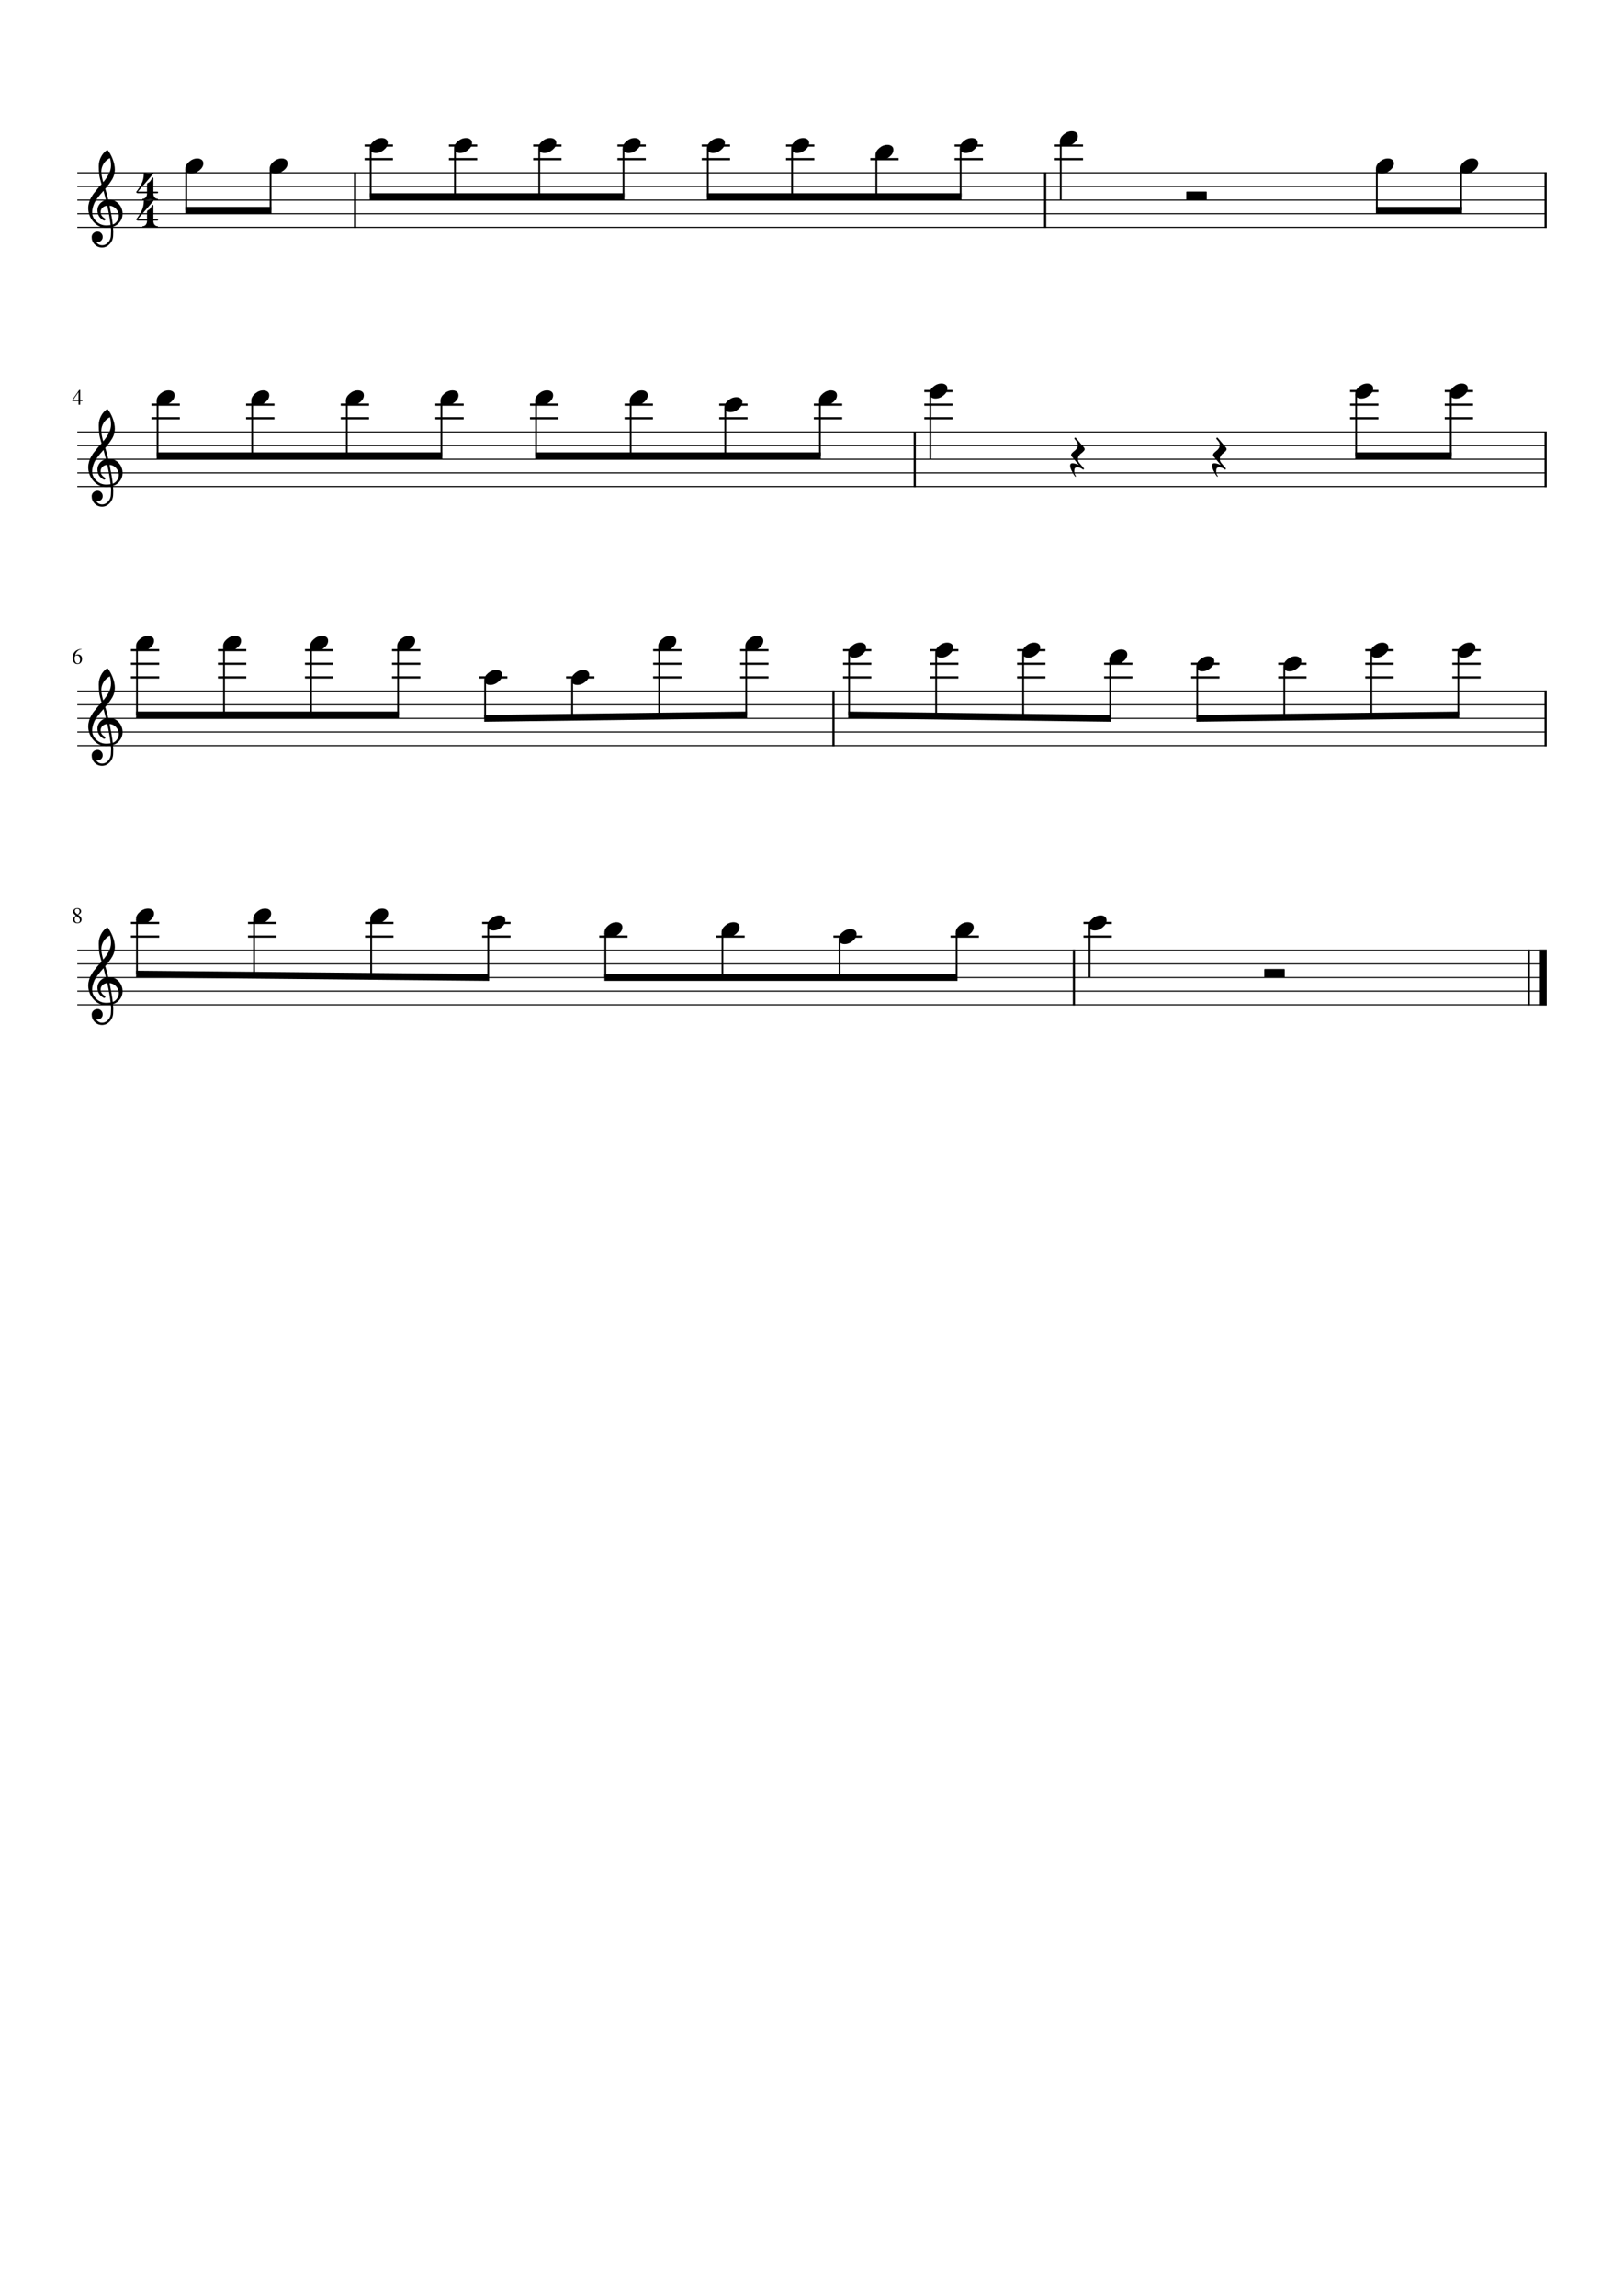 <?xml version="1.0" encoding="UTF-8" standalone="no"?>
<svg width="2977.2px" height="4208.4px" viewBox="0 0 2977.2 4208.4"
 xmlns="http://www.w3.org/2000/svg" xmlns:xlink="http://www.w3.org/1999/xlink" version="1.2" baseProfile="tiny">
<title>If_You_Are_Happy_And_You_Know_It.mscx</title>
<desc>Generated by MuseScore Studio 4.3.1</desc>
<path class="" fill="#ffffff" fill-rule="evenodd" d="M0,0 L2977.2,0 L2977.2,4208.4 L0,4208.4 L0,0 "/>
<polyline class="StaffLines" fill="none" stroke="#000000" stroke-width="2.00" stroke-linejoin="bevel" points="141.732,316.732 2835.47,316.732"/>
<polyline class="StaffLines" fill="none" stroke="#000000" stroke-width="2.00" stroke-linejoin="bevel" points="141.732,341.732 2835.47,341.732"/>
<polyline class="StaffLines" fill="none" stroke="#000000" stroke-width="2.00" stroke-linejoin="bevel" points="141.732,366.733 2835.47,366.733"/>
<polyline class="StaffLines" fill="none" stroke="#000000" stroke-width="2.00" stroke-linejoin="bevel" points="141.732,391.733 2835.47,391.733"/>
<polyline class="StaffLines" fill="none" stroke="#000000" stroke-width="2.00" stroke-linejoin="bevel" points="141.732,416.733 2835.47,416.733"/>
<polyline class="StaffLines" fill="none" stroke="#000000" stroke-width="2.00" stroke-linejoin="bevel" points="141.732,791.733 2835.47,791.733"/>
<polyline class="StaffLines" fill="none" stroke="#000000" stroke-width="2.00" stroke-linejoin="bevel" points="141.732,816.733 2835.47,816.733"/>
<polyline class="StaffLines" fill="none" stroke="#000000" stroke-width="2.00" stroke-linejoin="bevel" points="141.732,841.733 2835.47,841.733"/>
<polyline class="StaffLines" fill="none" stroke="#000000" stroke-width="2.00" stroke-linejoin="bevel" points="141.732,866.733 2835.47,866.733"/>
<polyline class="StaffLines" fill="none" stroke="#000000" stroke-width="2.00" stroke-linejoin="bevel" points="141.732,891.733 2835.47,891.733"/>
<polyline class="StaffLines" fill="none" stroke="#000000" stroke-width="2.00" stroke-linejoin="bevel" points="141.732,1266.73 2835.47,1266.73"/>
<polyline class="StaffLines" fill="none" stroke="#000000" stroke-width="2.00" stroke-linejoin="bevel" points="141.732,1291.73 2835.47,1291.73"/>
<polyline class="StaffLines" fill="none" stroke="#000000" stroke-width="2.00" stroke-linejoin="bevel" points="141.732,1316.73 2835.47,1316.73"/>
<polyline class="StaffLines" fill="none" stroke="#000000" stroke-width="2.00" stroke-linejoin="bevel" points="141.732,1341.73 2835.47,1341.73"/>
<polyline class="StaffLines" fill="none" stroke="#000000" stroke-width="2.00" stroke-linejoin="bevel" points="141.732,1366.73 2835.47,1366.73"/>
<polyline class="StaffLines" fill="none" stroke="#000000" stroke-width="2.00" stroke-linejoin="bevel" points="141.732,1741.73 2835.47,1741.73"/>
<polyline class="StaffLines" fill="none" stroke="#000000" stroke-width="2.00" stroke-linejoin="bevel" points="141.732,1766.73 2835.47,1766.73"/>
<polyline class="StaffLines" fill="none" stroke="#000000" stroke-width="2.00" stroke-linejoin="bevel" points="141.732,1791.73 2835.47,1791.73"/>
<polyline class="StaffLines" fill="none" stroke="#000000" stroke-width="2.00" stroke-linejoin="bevel" points="141.732,1816.73 2835.47,1816.73"/>
<polyline class="StaffLines" fill="none" stroke="#000000" stroke-width="2.00" stroke-linejoin="bevel" points="141.732,1841.73 2835.47,1841.73"/>
<path class="MeasureNumber" d="M142.045,1217.3 C139.357,1217.3 137.193,1216.22 135.553,1214.07 C133.912,1211.92 133.092,1209.08 133.092,1205.55 C133.092,1204.46 133.199,1203.34 133.412,1202.18 C133.626,1201.02 134.092,1199.7 134.81,1198.23 C135.529,1196.75 136.462,1195.43 137.607,1194.26 C138.753,1193.08 140.36,1192.04 142.428,1191.12 C144.495,1190.19 146.878,1189.61 149.576,1189.37 L149.654,1190.01 C146.508,1190.52 143.881,1191.8 141.771,1193.84 C139.662,1195.88 138.342,1198.41 137.81,1201.42 C139.06,1200.7 140.006,1200.24 140.646,1200.02 C141.287,1199.81 142.05,1199.7 142.935,1199.7 C145.227,1199.7 147.053,1200.44 148.412,1201.93 C149.771,1203.41 150.451,1205.42 150.451,1207.94 C150.451,1210.7 149.67,1212.95 148.107,1214.69 C146.545,1216.43 144.524,1217.3 142.045,1217.3 M141.404,1201.45 C139.592,1201.45 138.373,1201.85 137.748,1202.65 C137.123,1203.44 136.81,1204.62 136.81,1206.19 C136.81,1209.26 137.318,1211.68 138.334,1213.44 C139.35,1215.21 140.738,1216.09 142.498,1216.09 C143.904,1216.09 144.982,1215.5 145.732,1214.32 C146.482,1213.14 146.857,1211.46 146.857,1209.3 C146.857,1206.8 146.383,1204.86 145.435,1203.5 C144.488,1202.13 143.144,1201.45 141.404,1201.45"/>
<path class="MeasureNumber" d="M151.107,732.655 L151.107,735.061 L147.029,735.061 L147.029,741.733 L143.951,741.733 L143.951,735.061 L132.717,735.061 L132.717,732.655 L145.264,714.701 L147.029,714.701 L147.029,732.655 L151.107,732.655 M143.904,732.655 L143.904,718.936 L134.31,732.655 L143.904,732.655 "/>
<path class="MeasureNumber" d="M143.326,1676.86 C145.732,1678.64 147.368,1680.13 148.232,1681.34 C149.097,1682.55 149.529,1683.93 149.529,1685.47 C149.529,1687.54 148.816,1689.2 147.389,1690.44 C145.962,1691.68 144.05,1692.3 141.654,1692.3 C139.383,1692.3 137.534,1691.68 136.107,1690.44 C134.68,1689.2 133.967,1687.6 133.967,1685.64 C133.967,1684.28 134.295,1683.13 134.951,1682.22 C135.607,1681.3 137.014,1680.04 139.17,1678.42 C137.066,1676.59 135.714,1675.22 135.115,1674.31 C134.516,1673.41 134.217,1672.3 134.217,1671 C134.217,1669.17 134.935,1667.64 136.373,1666.44 C137.81,1665.23 139.623,1664.62 141.81,1664.62 C143.81,1664.62 145.456,1665.16 146.748,1666.24 C148.04,1667.32 148.685,1668.69 148.685,1670.36 C148.685,1671.71 148.287,1672.87 147.49,1673.83 C146.693,1674.79 145.305,1675.8 143.326,1676.86 M140.217,1679.22 C139.04,1680.14 138.212,1681.07 137.732,1682.01 C137.253,1682.94 137.014,1684.04 137.014,1685.31 C137.014,1687.04 137.48,1688.44 138.412,1689.5 C139.344,1690.56 140.571,1691.09 142.092,1691.09 C143.394,1691.09 144.451,1690.69 145.264,1689.87 C146.076,1689.06 146.482,1688 146.482,1686.7 C146.482,1686.29 146.438,1685.89 146.35,1685.51 C146.261,1685.14 146.17,1684.81 146.076,1684.54 C145.982,1684.26 145.795,1683.95 145.514,1683.6 C145.232,1683.25 145.006,1682.98 144.834,1682.78 C144.662,1682.58 144.35,1682.3 143.896,1681.92 C143.443,1681.55 143.102,1681.28 142.873,1681.12 C142.644,1680.97 142.217,1680.66 141.592,1680.21 C140.967,1679.76 140.508,1679.43 140.217,1679.22 M142.17,1676.14 C142.201,1676.12 142.383,1675.99 142.717,1675.76 C143.05,1675.54 143.29,1675.36 143.435,1675.23 C143.581,1675.1 143.808,1674.89 144.115,1674.61 C144.422,1674.33 144.654,1674.06 144.81,1673.81 C144.967,1673.56 145.146,1673.26 145.35,1672.9 C145.553,1672.54 145.701,1672.14 145.795,1671.7 C145.889,1671.26 145.935,1670.81 145.935,1670.33 C145.935,1668.94 145.534,1667.84 144.732,1667.03 C143.93,1666.22 142.852,1665.81 141.498,1665.81 C140.238,1665.81 139.201,1666.18 138.389,1666.93 C137.576,1667.67 137.17,1668.62 137.17,1669.76 C137.17,1670.88 137.558,1671.93 138.334,1672.91 C139.11,1673.9 140.389,1674.97 142.17,1676.14"/>
<polyline class="BarLine" fill="none" stroke="#000000" stroke-width="4.00" stroke-linejoin="bevel" points="650.901,315.732 650.901,417.733"/>
<polyline class="BarLine" fill="none" stroke="#000000" stroke-width="4.00" stroke-linejoin="bevel" points="2833.47,790.733 2833.47,892.733"/>
<polyline class="BarLine" fill="none" stroke="#000000" stroke-width="4.00" stroke-linejoin="bevel" points="2833.47,1265.73 2833.47,1367.73"/>
<polyline class="BarLine" fill="none" stroke="#000000" stroke-width="4.00" stroke-linejoin="bevel" points="1676.95,790.733 1676.95,892.733"/>
<polyline class="BarLine" fill="none" stroke="#000000" stroke-width="4.00" stroke-linejoin="bevel" points="2833.47,315.732 2833.47,417.733"/>
<polyline class="BarLine" fill="none" stroke="#000000" stroke-width="4.00" stroke-linejoin="bevel" points="1527.98,1265.73 1527.98,1367.73"/>
<polyline class="BarLine" fill="none" stroke="#000000" stroke-width="4.00" stroke-linejoin="bevel" points="1916.01,315.732 1916.01,417.733"/>
<polyline class="BarLine" fill="none" stroke="#000000" stroke-width="4.00" stroke-linejoin="bevel" points="2802.72,1740.73 2802.72,1842.73"/>
<polyline class="BarLine" fill="none" stroke="#000000" stroke-width="12.50" stroke-linejoin="bevel" points="2829.22,1740.73 2829.22,1842.73"/>
<polyline class="BarLine" fill="none" stroke="#000000" stroke-width="4.00" stroke-linejoin="bevel" points="1968.75,1740.73 1968.75,1842.73"/>
<polyline class="LedgerLine" fill="none" stroke="#000000" stroke-width="4.00" stroke-linejoin="bevel" points="399.544,1191.73 451.458,1191.73"/>
<polyline class="LedgerLine" fill="none" stroke="#000000" stroke-width="4.00" stroke-linejoin="bevel" points="718.667,1191.73 770.581,1191.73"/>
<polyline class="LedgerLine" fill="none" stroke="#000000" stroke-width="4.00" stroke-linejoin="bevel" points="1145.06,741.733 1196.97,741.733"/>
<polyline class="LedgerLine" fill="none" stroke="#000000" stroke-width="4.00" stroke-linejoin="bevel" points="2475.04,741.733 2526.95,741.733"/>
<polyline class="LedgerLine" fill="none" stroke="#000000" stroke-width="4.00" stroke-linejoin="bevel" points="1318.52,766.733 1370.43,766.733"/>
<polyline class="LedgerLine" fill="none" stroke="#000000" stroke-width="4.00" stroke-linejoin="bevel" points="1318.52,741.733 1370.43,741.733"/>
<polyline class="LedgerLine" fill="none" stroke="#000000" stroke-width="4.00" stroke-linejoin="bevel" points="718.667,1216.73 770.581,1216.73"/>
<polyline class="LedgerLine" fill="none" stroke="#000000" stroke-width="4.00" stroke-linejoin="bevel" points="718.667,1241.73 770.581,1241.73"/>
<polyline class="LedgerLine" fill="none" stroke="#000000" stroke-width="4.00" stroke-linejoin="bevel" points="559.106,1191.73 611.02,1191.73"/>
<polyline class="LedgerLine" fill="none" stroke="#000000" stroke-width="4.00" stroke-linejoin="bevel" points="559.106,1216.73 611.02,1216.73"/>
<polyline class="LedgerLine" fill="none" stroke="#000000" stroke-width="4.00" stroke-linejoin="bevel" points="559.106,1241.73 611.02,1241.73"/>
<polyline class="LedgerLine" fill="none" stroke="#000000" stroke-width="4.00" stroke-linejoin="bevel" points="1491.98,766.733 1543.9,766.733"/>
<polyline class="LedgerLine" fill="none" stroke="#000000" stroke-width="4.00" stroke-linejoin="bevel" points="1491.98,741.733 1543.9,741.733"/>
<polyline class="LedgerLine" fill="none" stroke="#000000" stroke-width="4.00" stroke-linejoin="bevel" points="1313.27,1716.73 1365.19,1716.73"/>
<polyline class="LedgerLine" fill="none" stroke="#000000" stroke-width="4.00" stroke-linejoin="bevel" points="399.544,1216.73 451.458,1216.73"/>
<polyline class="LedgerLine" fill="none" stroke="#000000" stroke-width="4.00" stroke-linejoin="bevel" points="399.544,1241.73 451.458,1241.73"/>
<polyline class="LedgerLine" fill="none" stroke="#000000" stroke-width="4.00" stroke-linejoin="bevel" points="239.982,1191.73 291.897,1191.73"/>
<polyline class="LedgerLine" fill="none" stroke="#000000" stroke-width="4.00" stroke-linejoin="bevel" points="239.982,1216.73 291.897,1216.73"/>
<polyline class="LedgerLine" fill="none" stroke="#000000" stroke-width="4.00" stroke-linejoin="bevel" points="239.982,1241.73 291.897,1241.73"/>
<polyline class="LedgerLine" fill="none" stroke="#000000" stroke-width="4.00" stroke-linejoin="bevel" points="1098.62,1716.73 1150.53,1716.73"/>
<polyline class="LedgerLine" fill="none" stroke="#000000" stroke-width="4.00" stroke-linejoin="bevel" points="1694.45,766.733 1746.36,766.733"/>
<polyline class="LedgerLine" fill="none" stroke="#000000" stroke-width="4.00" stroke-linejoin="bevel" points="1694.45,741.733 1746.36,741.733"/>
<polyline class="LedgerLine" fill="none" stroke="#000000" stroke-width="4.00" stroke-linejoin="bevel" points="1694.45,716.733 1746.36,716.733"/>
<polyline class="LedgerLine" fill="none" stroke="#000000" stroke-width="4.00" stroke-linejoin="bevel" points="2648.5,716.733 2700.42,716.733"/>
<polyline class="LedgerLine" fill="none" stroke="#000000" stroke-width="4.00" stroke-linejoin="bevel" points="2648.5,741.733 2700.42,741.733"/>
<polyline class="LedgerLine" fill="none" stroke="#000000" stroke-width="4.00" stroke-linejoin="bevel" points="2648.5,766.733 2700.42,766.733"/>
<polyline class="LedgerLine" fill="none" stroke="#000000" stroke-width="4.00" stroke-linejoin="bevel" points="2475.04,716.733 2526.95,716.733"/>
<polyline class="LedgerLine" fill="none" stroke="#000000" stroke-width="4.00" stroke-linejoin="bevel" points="2475.04,766.733 2526.95,766.733"/>
<polyline class="LedgerLine" fill="none" stroke="#000000" stroke-width="4.00" stroke-linejoin="bevel" points="2662.41,1241.73 2714.32,1241.73"/>
<polyline class="LedgerLine" fill="none" stroke="#000000" stroke-width="4.00" stroke-linejoin="bevel" points="2024.16,1241.73 2076.07,1241.73"/>
<polyline class="LedgerLine" fill="none" stroke="#000000" stroke-width="4.00" stroke-linejoin="bevel" points="2024.16,1216.73 2076.07,1216.73"/>
<polyline class="LedgerLine" fill="none" stroke="#000000" stroke-width="4.00" stroke-linejoin="bevel" points="2183.72,1241.73 2235.64,1241.73"/>
<polyline class="LedgerLine" fill="none" stroke="#000000" stroke-width="4.00" stroke-linejoin="bevel" points="2183.72,1216.73 2235.64,1216.73"/>
<polyline class="LedgerLine" fill="none" stroke="#000000" stroke-width="4.00" stroke-linejoin="bevel" points="2343.28,1241.73 2395.2,1241.73"/>
<polyline class="LedgerLine" fill="none" stroke="#000000" stroke-width="4.00" stroke-linejoin="bevel" points="2343.28,1216.73 2395.2,1216.73"/>
<polyline class="LedgerLine" fill="none" stroke="#000000" stroke-width="4.00" stroke-linejoin="bevel" points="2502.85,1241.73 2554.76,1241.73"/>
<polyline class="LedgerLine" fill="none" stroke="#000000" stroke-width="4.00" stroke-linejoin="bevel" points="2502.85,1216.73 2554.76,1216.73"/>
<polyline class="LedgerLine" fill="none" stroke="#000000" stroke-width="4.00" stroke-linejoin="bevel" points="2502.85,1191.73 2554.76,1191.73"/>
<polyline class="LedgerLine" fill="none" stroke="#000000" stroke-width="4.00" stroke-linejoin="bevel" points="1864.6,1191.73 1916.51,1191.73"/>
<polyline class="LedgerLine" fill="none" stroke="#000000" stroke-width="4.00" stroke-linejoin="bevel" points="2662.41,1216.73 2714.32,1216.73"/>
<polyline class="LedgerLine" fill="none" stroke="#000000" stroke-width="4.00" stroke-linejoin="bevel" points="2662.41,1191.73 2714.32,1191.73"/>
<polyline class="LedgerLine" fill="none" stroke="#000000" stroke-width="4.00" stroke-linejoin="bevel" points="669.299,1691.73 721.213,1691.73"/>
<polyline class="LedgerLine" fill="none" stroke="#000000" stroke-width="4.00" stroke-linejoin="bevel" points="239.982,1716.73 291.897,1716.73"/>
<polyline class="LedgerLine" fill="none" stroke="#000000" stroke-width="4.00" stroke-linejoin="bevel" points="239.982,1691.73 291.897,1691.73"/>
<polyline class="LedgerLine" fill="none" stroke="#000000" stroke-width="4.00" stroke-linejoin="bevel" points="669.299,1716.73 721.213,1716.73"/>
<polyline class="LedgerLine" fill="none" stroke="#000000" stroke-width="4.00" stroke-linejoin="bevel" points="454.641,1716.73 506.555,1716.73"/>
<polyline class="LedgerLine" fill="none" stroke="#000000" stroke-width="4.00" stroke-linejoin="bevel" points="454.641,1691.73 506.555,1691.73"/>
<polyline class="LedgerLine" fill="none" stroke="#000000" stroke-width="4.00" stroke-linejoin="bevel" points="1545.48,1241.73 1597.39,1241.73"/>
<polyline class="LedgerLine" fill="none" stroke="#000000" stroke-width="4.00" stroke-linejoin="bevel" points="1037.79,1241.73 1089.7,1241.73"/>
<polyline class="LedgerLine" fill="none" stroke="#000000" stroke-width="4.00" stroke-linejoin="bevel" points="1197.35,1241.73 1249.27,1241.73"/>
<polyline class="LedgerLine" fill="none" stroke="#000000" stroke-width="4.00" stroke-linejoin="bevel" points="1197.35,1216.73 1249.27,1216.73"/>
<polyline class="LedgerLine" fill="none" stroke="#000000" stroke-width="4.00" stroke-linejoin="bevel" points="1197.35,1191.73 1249.27,1191.73"/>
<polyline class="LedgerLine" fill="none" stroke="#000000" stroke-width="4.00" stroke-linejoin="bevel" points="1356.91,1241.73 1408.83,1241.73"/>
<polyline class="LedgerLine" fill="none" stroke="#000000" stroke-width="4.00" stroke-linejoin="bevel" points="1356.91,1216.73 1408.83,1216.73"/>
<polyline class="LedgerLine" fill="none" stroke="#000000" stroke-width="4.00" stroke-linejoin="bevel" points="1356.91,1191.73 1408.83,1191.73"/>
<polyline class="LedgerLine" fill="none" stroke="#000000" stroke-width="4.00" stroke-linejoin="bevel" points="883.958,1691.73 935.872,1691.73"/>
<polyline class="LedgerLine" fill="none" stroke="#000000" stroke-width="4.00" stroke-linejoin="bevel" points="878.229,1241.73 930.143,1241.73"/>
<polyline class="LedgerLine" fill="none" stroke="#000000" stroke-width="4.00" stroke-linejoin="bevel" points="1545.48,1216.73 1597.39,1216.73"/>
<polyline class="LedgerLine" fill="none" stroke="#000000" stroke-width="4.00" stroke-linejoin="bevel" points="1545.48,1191.73 1597.39,1191.73"/>
<polyline class="LedgerLine" fill="none" stroke="#000000" stroke-width="4.00" stroke-linejoin="bevel" points="883.958,1716.73 935.872,1716.73"/>
<polyline class="LedgerLine" fill="none" stroke="#000000" stroke-width="4.00" stroke-linejoin="bevel" points="1705.04,1241.73 1756.95,1241.73"/>
<polyline class="LedgerLine" fill="none" stroke="#000000" stroke-width="4.00" stroke-linejoin="bevel" points="1705.04,1216.73 1756.95,1216.73"/>
<polyline class="LedgerLine" fill="none" stroke="#000000" stroke-width="4.00" stroke-linejoin="bevel" points="1705.04,1191.73 1756.95,1191.73"/>
<polyline class="LedgerLine" fill="none" stroke="#000000" stroke-width="4.00" stroke-linejoin="bevel" points="1864.6,1241.73 1916.51,1241.73"/>
<polyline class="LedgerLine" fill="none" stroke="#000000" stroke-width="4.00" stroke-linejoin="bevel" points="1864.6,1216.73 1916.51,1216.73"/>
<polyline class="LedgerLine" fill="none" stroke="#000000" stroke-width="4.00" stroke-linejoin="bevel" points="1131.94,291.732 1183.86,291.732"/>
<polyline class="LedgerLine" fill="none" stroke="#000000" stroke-width="4.00" stroke-linejoin="bevel" points="822.915,266.732 874.829,266.732"/>
<polyline class="LedgerLine" fill="none" stroke="#000000" stroke-width="4.00" stroke-linejoin="bevel" points="1595.48,291.732 1647.4,291.732"/>
<polyline class="LedgerLine" fill="none" stroke="#000000" stroke-width="4.00" stroke-linejoin="bevel" points="977.429,291.732 1029.34,291.732"/>
<polyline class="LedgerLine" fill="none" stroke="#000000" stroke-width="4.00" stroke-linejoin="bevel" points="624.662,741.733 676.576,741.733"/>
<polyline class="LedgerLine" fill="none" stroke="#000000" stroke-width="4.00" stroke-linejoin="bevel" points="977.429,266.732 1029.34,266.732"/>
<polyline class="LedgerLine" fill="none" stroke="#000000" stroke-width="4.00" stroke-linejoin="bevel" points="624.662,766.733 676.576,766.733"/>
<polyline class="LedgerLine" fill="none" stroke="#000000" stroke-width="4.00" stroke-linejoin="bevel" points="1440.97,266.732 1492.89,266.732"/>
<polyline class="LedgerLine" fill="none" stroke="#000000" stroke-width="4.00" stroke-linejoin="bevel" points="1742.59,1716.73 1794.51,1716.73"/>
<polyline class="LedgerLine" fill="none" stroke="#000000" stroke-width="4.00" stroke-linejoin="bevel" points="1933.51,266.732 1985.43,266.732"/>
<polyline class="LedgerLine" fill="none" stroke="#000000" stroke-width="4.00" stroke-linejoin="bevel" points="451.197,741.733 503.111,741.733"/>
<polyline class="LedgerLine" fill="none" stroke="#000000" stroke-width="4.00" stroke-linejoin="bevel" points="451.197,766.733 503.111,766.733"/>
<polyline class="LedgerLine" fill="none" stroke="#000000" stroke-width="4.00" stroke-linejoin="bevel" points="1440.97,291.732 1492.89,291.732"/>
<polyline class="LedgerLine" fill="none" stroke="#000000" stroke-width="4.00" stroke-linejoin="bevel" points="1131.94,266.732 1183.86,266.732"/>
<polyline class="LedgerLine" fill="none" stroke="#000000" stroke-width="4.00" stroke-linejoin="bevel" points="1286.46,291.732 1338.37,291.732"/>
<polyline class="LedgerLine" fill="none" stroke="#000000" stroke-width="4.00" stroke-linejoin="bevel" points="277.732,741.733 329.647,741.733"/>
<polyline class="LedgerLine" fill="none" stroke="#000000" stroke-width="4.00" stroke-linejoin="bevel" points="277.732,766.733 329.647,766.733"/>
<polyline class="LedgerLine" fill="none" stroke="#000000" stroke-width="4.00" stroke-linejoin="bevel" points="1286.46,266.732 1338.37,266.732"/>
<polyline class="LedgerLine" fill="none" stroke="#000000" stroke-width="4.00" stroke-linejoin="bevel" points="1750,291.732 1801.91,291.732"/>
<polyline class="LedgerLine" fill="none" stroke="#000000" stroke-width="4.00" stroke-linejoin="bevel" points="1933.51,291.732 1985.43,291.732"/>
<polyline class="LedgerLine" fill="none" stroke="#000000" stroke-width="4.00" stroke-linejoin="bevel" points="1527.93,1716.73 1579.85,1716.73"/>
<polyline class="LedgerLine" fill="none" stroke="#000000" stroke-width="4.00" stroke-linejoin="bevel" points="1986.25,1691.73 2038.16,1691.73"/>
<polyline class="LedgerLine" fill="none" stroke="#000000" stroke-width="4.00" stroke-linejoin="bevel" points="1145.06,766.733 1196.97,766.733"/>
<polyline class="LedgerLine" fill="none" stroke="#000000" stroke-width="4.00" stroke-linejoin="bevel" points="971.591,741.733 1023.5,741.733"/>
<polyline class="LedgerLine" fill="none" stroke="#000000" stroke-width="4.00" stroke-linejoin="bevel" points="1750,266.732 1801.91,266.732"/>
<polyline class="LedgerLine" fill="none" stroke="#000000" stroke-width="4.00" stroke-linejoin="bevel" points="971.591,766.733 1023.5,766.733"/>
<polyline class="LedgerLine" fill="none" stroke="#000000" stroke-width="4.00" stroke-linejoin="bevel" points="668.401,291.732 720.315,291.732"/>
<polyline class="LedgerLine" fill="none" stroke="#000000" stroke-width="4.00" stroke-linejoin="bevel" points="668.401,266.732 720.315,266.732"/>
<polyline class="LedgerLine" fill="none" stroke="#000000" stroke-width="4.00" stroke-linejoin="bevel" points="1986.25,1716.73 2038.16,1716.73"/>
<polyline class="LedgerLine" fill="none" stroke="#000000" stroke-width="4.00" stroke-linejoin="bevel" points="798.126,741.733 850.04,741.733"/>
<polyline class="LedgerLine" fill="none" stroke="#000000" stroke-width="4.00" stroke-linejoin="bevel" points="798.126,766.733 850.04,766.733"/>
<polyline class="LedgerLine" fill="none" stroke="#000000" stroke-width="4.00" stroke-linejoin="bevel" points="822.915,291.732 874.829,291.732"/>
<polyline class="Stem" fill="none" stroke="#000000" stroke-width="3.25" stroke-linejoin="bevel" points="1556.6,1197.6 1556.6,1310.5"/>
<polyline class="Stem" fill="none" stroke="#000000" stroke-width="3.25" stroke-linejoin="bevel" points="1606.61,285.102 1606.61,360.482"/>
<polyline class="Stem" fill="none" stroke="#000000" stroke-width="3.25" stroke-linejoin="bevel" points="1368.04,1185.1 1368.04,1310.5"/>
<polyline class="Stem" fill="none" stroke="#000000" stroke-width="3.25" stroke-linejoin="bevel" points="1208.48,1185.1 1208.48,1312.57"/>
<polyline class="Stem" fill="none" stroke="#000000" stroke-width="3.25" stroke-linejoin="bevel" points="1452.1,272.602 1452.1,360.482"/>
<polyline class="Stem" fill="none" stroke="#000000" stroke-width="3.25" stroke-linejoin="bevel" points="1997.37,1697.6 1997.37,1791.73"/>
<polyline class="Stem" fill="none" stroke="#000000" stroke-width="3.25" stroke-linejoin="bevel" points="1761.12,272.602 1761.12,360.482"/>
<polyline class="Stem" fill="none" stroke="#000000" stroke-width="3.25" stroke-linejoin="bevel" points="1048.92,1247.6 1048.92,1314.64"/>
<polyline class="Stem" fill="none" stroke="#000000" stroke-width="3.25" stroke-linejoin="bevel" points="1143.07,272.602 1143.07,360.482"/>
<polyline class="Stem" fill="none" stroke="#000000" stroke-width="3.25" stroke-linejoin="bevel" points="2513.97,1197.6 2513.97,1312.57"/>
<polyline class="Stem" fill="none" stroke="#000000" stroke-width="3.25" stroke-linejoin="bevel" points="680.424,1685.1 680.424,1789.64"/>
<polyline class="Stem" fill="none" stroke="#000000" stroke-width="3.25" stroke-linejoin="bevel" points="341.498,310.102 341.498,385.483"/>
<polyline class="Stem" fill="none" stroke="#000000" stroke-width="3.25" stroke-linejoin="bevel" points="465.766,1685.1 465.766,1787.57"/>
<polyline class="Stem" fill="none" stroke="#000000" stroke-width="3.25" stroke-linejoin="bevel" points="496.012,310.102 496.012,385.483"/>
<polyline class="Stem" fill="none" stroke="#000000" stroke-width="3.25" stroke-linejoin="bevel" points="251.107,1685.1 251.107,1785.5"/>
<polyline class="Stem" fill="none" stroke="#000000" stroke-width="3.25" stroke-linejoin="bevel" points="679.526,272.602 679.526,360.482"/>
<polyline class="Stem" fill="none" stroke="#000000" stroke-width="3.25" stroke-linejoin="bevel" points="834.04,272.602 834.04,360.482"/>
<polyline class="Stem" fill="none" stroke="#000000" stroke-width="3.25" stroke-linejoin="bevel" points="2673.53,1197.6 2673.53,1310.5"/>
<polyline class="Stem" fill="none" stroke="#000000" stroke-width="3.25" stroke-linejoin="bevel" points="1716.16,1197.6 1716.16,1312.57"/>
<polyline class="Stem" fill="none" stroke="#000000" stroke-width="3.25" stroke-linejoin="bevel" points="988.554,272.602 988.554,360.482"/>
<polyline class="Stem" fill="none" stroke="#000000" stroke-width="3.25" stroke-linejoin="bevel" points="2354.41,1222.6 2354.41,1314.64"/>
<polyline class="Stem" fill="none" stroke="#000000" stroke-width="3.25" stroke-linejoin="bevel" points="895.083,1697.6 895.083,1791.72"/>
<polyline class="Stem" fill="none" stroke="#000000" stroke-width="3.25" stroke-linejoin="bevel" points="2194.85,1222.6 2194.85,1316.71"/>
<polyline class="Stem" fill="none" stroke="#000000" stroke-width="3.25" stroke-linejoin="bevel" points="1944.64,260.102 1944.64,366.733"/>
<polyline class="Stem" fill="none" stroke="#000000" stroke-width="3.25" stroke-linejoin="bevel" points="2035.29,1210.1 2035.29,1316.71"/>
<polyline class="Stem" fill="none" stroke="#000000" stroke-width="3.25" stroke-linejoin="bevel" points="1297.58,272.602 1297.58,360.482"/>
<polyline class="Stem" fill="none" stroke="#000000" stroke-width="3.25" stroke-linejoin="bevel" points="1875.72,1197.6 1875.72,1314.64"/>
<polyline class="Stem" fill="none" stroke="#000000" stroke-width="3.25" stroke-linejoin="bevel" points="288.857,735.102 288.857,835.483"/>
<polyline class="Stem" fill="none" stroke="#000000" stroke-width="3.25" stroke-linejoin="bevel" points="1324.4,1710.1 1324.4,1791.73"/>
<polyline class="Stem" fill="none" stroke="#000000" stroke-width="3.25" stroke-linejoin="bevel" points="2659.63,722.602 2659.63,835.483"/>
<polyline class="Stem" fill="none" stroke="#000000" stroke-width="3.25" stroke-linejoin="bevel" points="635.787,735.102 635.787,835.483"/>
<polyline class="Stem" fill="none" stroke="#000000" stroke-width="3.25" stroke-linejoin="bevel" points="2486.16,722.602 2486.16,835.483"/>
<polyline class="Stem" fill="none" stroke="#000000" stroke-width="3.25" stroke-linejoin="bevel" points="462.322,735.102 462.322,835.483"/>
<polyline class="Stem" fill="none" stroke="#000000" stroke-width="3.25" stroke-linejoin="bevel" points="809.251,735.102 809.251,835.483"/>
<polyline class="Stem" fill="none" stroke="#000000" stroke-width="3.25" stroke-linejoin="bevel" points="251.107,1185.1 251.107,1310.48"/>
<polyline class="Stem" fill="none" stroke="#000000" stroke-width="3.25" stroke-linejoin="bevel" points="1705.57,722.602 1705.57,841.733"/>
<polyline class="Stem" fill="none" stroke="#000000" stroke-width="3.25" stroke-linejoin="bevel" points="1109.74,1710.1 1109.74,1791.73"/>
<polyline class="Stem" fill="none" stroke="#000000" stroke-width="3.25" stroke-linejoin="bevel" points="410.669,1185.1 410.669,1310.48"/>
<polyline class="Stem" fill="none" stroke="#000000" stroke-width="3.25" stroke-linejoin="bevel" points="982.716,735.102 982.716,835.483"/>
<polyline class="Stem" fill="none" stroke="#000000" stroke-width="3.25" stroke-linejoin="bevel" points="1753.72,1710.1 1753.72,1791.73"/>
<polyline class="Stem" fill="none" stroke="#000000" stroke-width="3.25" stroke-linejoin="bevel" points="1539.06,1722.6 1539.06,1791.73"/>
<polyline class="Stem" fill="none" stroke="#000000" stroke-width="3.25" stroke-linejoin="bevel" points="570.231,1185.1 570.231,1310.48"/>
<polyline class="Stem" fill="none" stroke="#000000" stroke-width="3.25" stroke-linejoin="bevel" points="2678.58,310.102 2678.58,385.483"/>
<polyline class="Stem" fill="none" stroke="#000000" stroke-width="3.25" stroke-linejoin="bevel" points="889.354,1247.6 889.354,1316.71"/>
<polyline class="Stem" fill="none" stroke="#000000" stroke-width="3.25" stroke-linejoin="bevel" points="1503.11,735.102 1503.11,835.483"/>
<polyline class="Stem" fill="none" stroke="#000000" stroke-width="3.25" stroke-linejoin="bevel" points="729.792,1185.1 729.792,1310.48"/>
<polyline class="Stem" fill="none" stroke="#000000" stroke-width="3.25" stroke-linejoin="bevel" points="1329.64,747.602 1329.64,835.483"/>
<polyline class="Stem" fill="none" stroke="#000000" stroke-width="3.25" stroke-linejoin="bevel" points="2524.07,310.102 2524.07,385.483"/>
<polyline class="Stem" fill="none" stroke="#000000" stroke-width="3.25" stroke-linejoin="bevel" points="1156.18,735.102 1156.18,835.483"/>
<path class="Note" d="M1176.52,715.467 C1179.65,715.467 1182.25,716.248 1184.34,717.811 C1186.42,719.373 1187.46,721.618 1187.46,724.545 C1187.46,729.035 1185.14,733.233 1180.48,737.139 C1175.83,741.045 1170.84,742.998 1165.49,742.998 C1162.37,742.998 1159.73,742.186 1157.59,740.561 C1155.57,738.8 1154.56,736.587 1154.56,733.92 C1154.56,729.556 1156.87,725.389 1161.49,721.42 C1166.12,717.451 1171.13,715.467 1176.52,715.467"/>
<path class="Note" d="M2506.51,702.967 C2509.63,702.967 2512.24,703.748 2514.32,705.311 C2516.4,706.873 2517.45,709.118 2517.45,712.045 C2517.45,716.535 2515.12,720.733 2510.47,724.639 C2505.82,728.545 2500.82,730.498 2495.48,730.498 C2492.35,730.498 2489.72,729.686 2487.57,728.061 C2485.55,726.3 2484.54,724.087 2484.54,721.42 C2484.54,717.056 2486.85,712.889 2491.48,708.92 C2496.1,704.951 2501.11,702.967 2506.51,702.967"/>
<path class="Note" d="M656.13,715.467 C659.255,715.467 661.859,716.248 663.943,717.811 C666.026,719.373 667.068,721.618 667.068,724.545 C667.068,729.035 664.742,733.233 660.091,737.139 C655.44,741.045 650.443,742.998 645.099,742.998 C641.974,742.998 639.339,742.186 637.193,740.561 C635.172,738.8 634.162,736.587 634.162,733.92 C634.162,729.556 636.474,725.389 641.099,721.42 C645.724,717.451 650.734,715.467 656.13,715.467"/>
<path class="Note" d="M486.11,1665.47 C489.235,1665.47 491.839,1666.25 493.922,1667.81 C496.005,1669.37 497.047,1671.62 497.047,1674.55 C497.047,1679.04 494.722,1683.23 490.07,1687.14 C485.419,1691.05 480.422,1693 475.078,1693 C471.953,1693 469.318,1692.19 467.172,1690.56 C465.151,1688.8 464.141,1686.59 464.141,1683.92 C464.141,1679.56 466.453,1675.39 471.078,1671.42 C475.703,1667.45 480.714,1665.47 486.11,1665.47"/>
<path class="Note" d="M2374.75,1202.97 C2377.88,1202.97 2380.48,1203.75 2382.56,1205.31 C2384.65,1206.87 2385.69,1209.12 2385.69,1212.05 C2385.69,1216.54 2383.36,1220.73 2378.71,1224.64 C2374.06,1228.55 2369.06,1230.5 2363.72,1230.5 C2360.6,1230.5 2357.96,1229.69 2355.81,1228.06 C2353.79,1226.3 2352.78,1224.09 2352.78,1221.42 C2352.78,1217.06 2355.1,1212.89 2359.72,1208.92 C2364.35,1204.95 2369.36,1202.97 2374.75,1202.97"/>
<path class="Note" d="M2017.72,1677.97 C2020.84,1677.97 2023.45,1678.75 2025.53,1680.31 C2027.61,1681.87 2028.66,1684.12 2028.66,1687.05 C2028.66,1691.54 2026.33,1695.73 2021.68,1699.64 C2017.03,1703.55 2012.03,1705.5 2006.69,1705.5 C2003.56,1705.5 2000.93,1704.69 1998.78,1703.06 C1996.76,1701.3 1995.75,1699.09 1995.75,1696.42 C1995.75,1692.06 1998.06,1687.89 2002.69,1683.92 C2007.31,1679.95 2012.32,1677.97 2017.72,1677.97"/>
<path class="Note" d="M854.384,252.967 C857.509,252.967 860.113,253.748 862.196,255.311 C864.28,256.873 865.321,259.118 865.321,262.045 C865.321,266.535 862.996,270.732 858.345,274.639 C853.694,278.545 848.696,280.498 843.353,280.498 C840.228,280.498 837.592,279.686 835.446,278.061 C833.425,276.3 832.415,274.087 832.415,271.42 C832.415,267.055 834.728,262.889 839.353,258.92 C843.978,254.951 848.988,252.967 854.384,252.967"/>
<path class="Note" d="M1344.74,1690.47 C1347.87,1690.47 1350.47,1691.25 1352.56,1692.81 C1354.64,1694.37 1355.68,1696.62 1355.68,1699.55 C1355.68,1704.04 1353.36,1708.23 1348.7,1712.14 C1344.05,1716.05 1339.06,1718 1333.71,1718 C1330.59,1718 1327.95,1717.19 1325.81,1715.56 C1323.78,1713.8 1322.77,1711.59 1322.77,1708.92 C1322.77,1704.56 1325.09,1700.39 1329.71,1696.42 C1334.34,1692.45 1339.35,1690.47 1344.74,1690.47"/>
<path class="Note" d="M2534.31,1177.97 C2537.44,1177.97 2540.04,1178.75 2542.13,1180.31 C2544.21,1181.87 2545.25,1184.12 2545.25,1187.05 C2545.25,1191.54 2542.93,1195.73 2538.27,1199.64 C2533.62,1203.55 2528.63,1205.5 2523.28,1205.5 C2520.16,1205.5 2517.52,1204.69 2515.38,1203.06 C2513.36,1201.3 2512.35,1199.09 2512.35,1196.42 C2512.35,1192.06 2514.66,1187.89 2519.28,1183.92 C2523.91,1179.95 2528.92,1177.97 2534.31,1177.97"/>
<path class="Note" d="M1725.92,702.967 C1729.04,702.967 1731.65,703.748 1733.73,705.311 C1735.81,706.873 1736.86,709.118 1736.86,712.045 C1736.86,716.535 1734.53,720.733 1729.88,724.639 C1725.23,728.545 1720.23,730.498 1714.89,730.498 C1711.76,730.498 1709.13,729.686 1706.98,728.061 C1704.96,726.3 1703.95,724.087 1703.95,721.42 C1703.95,717.056 1706.26,712.889 1710.89,708.92 C1715.51,704.951 1720.52,702.967 1725.92,702.967"/>
<path class="Note" d="M829.595,715.467 C832.72,715.467 835.324,716.248 837.407,717.811 C839.491,719.373 840.532,721.618 840.532,724.545 C840.532,729.035 838.207,733.233 833.556,737.139 C828.905,741.045 823.907,742.998 818.564,742.998 C815.439,742.998 812.803,742.186 810.657,740.561 C808.637,738.8 807.626,736.587 807.626,733.92 C807.626,729.556 809.939,725.389 814.564,721.42 C819.189,717.451 824.199,715.467 829.595,715.467"/>
<path class="Note" d="M361.842,290.467 C364.967,290.467 367.571,291.248 369.654,292.811 C371.738,294.373 372.779,296.618 372.779,299.545 C372.779,304.035 370.454,308.232 365.803,312.139 C361.152,316.045 356.154,317.998 350.811,317.998 C347.686,317.998 345.05,317.186 342.904,315.561 C340.884,313.8 339.873,311.587 339.873,308.92 C339.873,304.555 342.186,300.389 346.811,296.42 C351.436,292.451 356.446,290.467 361.842,290.467"/>
<path class="Note" d="M699.87,252.967 C702.995,252.967 705.599,253.748 707.682,255.311 C709.766,256.873 710.807,259.118 710.807,262.045 C710.807,266.535 708.482,270.732 703.831,274.639 C699.18,278.545 694.182,280.498 688.839,280.498 C685.714,280.498 683.078,279.686 680.932,278.061 C678.912,276.3 677.901,274.087 677.901,271.42 C677.901,267.055 680.214,262.889 684.839,258.92 C689.464,254.951 694.474,252.967 699.87,252.967"/>
<path class="Note" d="M2693.88,1177.97 C2697,1177.97 2699.6,1178.75 2701.69,1180.31 C2703.77,1181.87 2704.81,1184.12 2704.81,1187.05 C2704.81,1191.54 2702.49,1195.73 2697.84,1199.64 C2693.19,1203.55 2688.19,1205.5 2682.84,1205.5 C2679.72,1205.5 2677.08,1204.69 2674.94,1203.06 C2672.92,1201.3 2671.91,1199.09 2671.91,1196.42 C2671.91,1192.06 2674.22,1187.89 2678.84,1183.92 C2683.47,1179.95 2688.48,1177.97 2693.88,1177.97"/>
<path class="Note" d="M271.451,1665.47 C274.576,1665.47 277.18,1666.25 279.264,1667.81 C281.347,1669.37 282.389,1671.62 282.389,1674.55 C282.389,1679.04 280.063,1683.23 275.412,1687.14 C270.761,1691.05 265.764,1693 260.42,1693 C257.295,1693 254.66,1692.19 252.514,1690.56 C250.493,1688.8 249.482,1686.59 249.482,1683.92 C249.482,1679.56 251.795,1675.39 256.42,1671.42 C261.045,1667.45 266.055,1665.47 271.451,1665.47"/>
<path class="Note" d="M1349.99,727.967 C1353.11,727.967 1355.72,728.748 1357.8,730.311 C1359.88,731.873 1360.93,734.118 1360.93,737.045 C1360.93,741.535 1358.6,745.733 1353.95,749.639 C1349.3,753.545 1344.3,755.498 1338.96,755.498 C1335.83,755.498 1333.2,754.686 1331.05,753.061 C1329.03,751.3 1328.02,749.087 1328.02,746.42 C1328.02,742.056 1330.33,737.889 1334.96,733.92 C1339.58,729.951 1344.59,727.967 1349.99,727.967"/>
<path class="Note" d="M482.666,715.467 C485.791,715.467 488.395,716.248 490.478,717.811 C492.562,719.373 493.603,721.618 493.603,724.545 C493.603,729.035 491.278,733.233 486.627,737.139 C481.976,741.045 476.978,742.998 471.634,742.998 C468.509,742.998 465.874,742.186 463.728,740.561 C461.707,738.8 460.697,736.587 460.697,733.92 C460.697,729.556 463.009,725.389 467.634,721.42 C472.259,717.451 477.27,715.467 482.666,715.467"/>
<path class="Note" d="M1003.06,715.467 C1006.18,715.467 1008.79,716.248 1010.87,717.811 C1012.96,719.373 1014,721.618 1014,724.545 C1014,729.035 1011.67,733.233 1007.02,737.139 C1002.37,741.045 997.372,742.998 992.028,742.998 C988.903,742.998 986.268,742.186 984.122,740.561 C982.101,738.8 981.091,736.587 981.091,733.92 C981.091,729.556 983.403,725.389 988.028,721.42 C992.653,717.451 997.664,715.467 1003.06,715.467"/>
<path class="Note" d="M516.356,290.467 C519.481,290.467 522.085,291.248 524.168,292.811 C526.252,294.373 527.293,296.618 527.293,299.545 C527.293,304.035 524.968,308.232 520.317,312.139 C515.666,316.045 510.668,317.998 505.325,317.998 C502.2,317.998 499.564,317.186 497.418,315.561 C495.398,313.8 494.387,311.587 494.387,308.92 C494.387,304.555 496.7,300.389 501.325,296.42 C505.95,292.451 510.96,290.467 516.356,290.467"/>
<path class="Note" d="M1523.45,715.467 C1526.58,715.467 1529.18,716.248 1531.27,717.811 C1533.35,719.373 1534.39,721.618 1534.39,724.545 C1534.39,729.035 1532.06,733.233 1527.41,737.139 C1522.76,741.045 1517.77,742.998 1512.42,742.998 C1509.3,742.998 1506.66,742.186 1504.52,740.561 C1502.49,738.8 1501.48,736.587 1501.48,733.92 C1501.48,729.556 1503.8,725.389 1508.42,721.42 C1513.05,717.451 1518.06,715.467 1523.45,715.467"/>
<path class="Note" d="M700.768,1665.47 C703.893,1665.47 706.497,1666.25 708.58,1667.81 C710.664,1669.37 711.705,1671.62 711.705,1674.55 C711.705,1679.04 709.38,1683.23 704.729,1687.14 C700.078,1691.05 695.08,1693 689.737,1693 C686.612,1693 683.976,1692.19 681.83,1690.56 C679.81,1688.8 678.799,1686.59 678.799,1683.92 C678.799,1679.56 681.112,1675.39 685.737,1671.42 C690.362,1667.45 695.372,1665.47 700.768,1665.47"/>
<path class="Note" d="M1576.94,1177.97 C1580.07,1177.97 1582.67,1178.75 1584.76,1180.31 C1586.84,1181.87 1587.88,1184.12 1587.88,1187.05 C1587.88,1191.54 1585.56,1195.73 1580.91,1199.64 C1576.25,1203.55 1571.26,1205.5 1565.91,1205.5 C1562.79,1205.5 1560.15,1204.69 1558.01,1203.06 C1555.99,1201.3 1554.98,1199.09 1554.98,1196.42 C1554.98,1192.06 1557.29,1187.89 1561.91,1183.92 C1566.54,1179.95 1571.55,1177.97 1576.94,1177.97"/>
<path class="Note" d="M915.426,1677.97 C918.551,1677.97 921.155,1678.75 923.239,1680.31 C925.322,1681.87 926.364,1684.12 926.364,1687.05 C926.364,1691.54 924.038,1695.73 919.387,1699.64 C914.736,1703.55 909.739,1705.5 904.395,1705.5 C901.27,1705.5 898.635,1704.69 896.489,1703.06 C894.468,1701.3 893.458,1699.09 893.458,1696.42 C893.458,1692.06 895.77,1687.89 900.395,1683.92 C905.02,1679.95 910.03,1677.97 915.426,1677.97"/>
<path class="Note" d="M750.136,1165.47 C753.261,1165.47 755.865,1166.25 757.949,1167.81 C760.032,1169.37 761.074,1171.62 761.074,1174.55 C761.074,1179.04 758.748,1183.23 754.097,1187.14 C749.446,1191.05 744.449,1193 739.105,1193 C735.98,1193 733.344,1192.19 731.199,1190.56 C729.178,1188.8 728.167,1186.59 728.167,1183.92 C728.167,1179.56 730.48,1175.39 735.105,1171.42 C739.73,1167.45 744.74,1165.47 750.136,1165.47"/>
<path class="Note" d="M1069.26,1227.97 C1072.38,1227.97 1074.99,1228.75 1077.07,1230.31 C1079.16,1231.87 1080.2,1234.12 1080.2,1237.05 C1080.2,1241.54 1077.87,1245.73 1073.22,1249.64 C1068.57,1253.55 1063.57,1255.5 1058.23,1255.5 C1055.1,1255.5 1052.47,1254.69 1050.32,1253.06 C1048.3,1251.3 1047.29,1249.09 1047.29,1246.42 C1047.29,1242.06 1049.6,1237.89 1054.23,1233.92 C1058.85,1229.95 1063.86,1227.97 1069.26,1227.97"/>
<path class="Note" d="M1964.98,240.467 C1968.11,240.467 1970.71,241.248 1972.79,242.811 C1974.88,244.373 1975.92,246.618 1975.92,249.545 C1975.92,254.035 1973.59,258.232 1968.94,262.139 C1964.29,266.045 1959.29,267.998 1953.95,267.998 C1950.83,267.998 1948.19,267.186 1946.04,265.561 C1944.02,263.8 1943.01,261.587 1943.01,258.92 C1943.01,254.555 1945.33,250.389 1949.95,246.42 C1954.58,242.451 1959.59,240.467 1964.98,240.467"/>
<path class="Note" d="M1781.47,252.967 C1784.59,252.967 1787.2,253.748 1789.28,255.311 C1791.36,256.873 1792.41,259.118 1792.41,262.045 C1792.41,266.535 1790.08,270.732 1785.43,274.639 C1780.78,278.545 1775.78,280.498 1770.44,280.498 C1767.31,280.498 1764.68,279.686 1762.53,278.061 C1760.51,276.3 1759.5,274.087 1759.5,271.42 C1759.5,267.055 1761.81,262.889 1766.44,258.92 C1771.06,254.951 1776.07,252.967 1781.47,252.967"/>
<path class="Note" d="M2544.41,290.467 C2547.53,290.467 2550.14,291.248 2552.22,292.811 C2554.3,294.373 2555.35,296.618 2555.35,299.545 C2555.35,304.035 2553.02,308.232 2548.37,312.139 C2543.72,316.045 2538.72,317.998 2533.38,317.998 C2530.25,317.998 2527.62,317.186 2525.47,315.561 C2523.45,313.8 2522.44,311.587 2522.44,308.92 C2522.44,304.555 2524.75,300.389 2529.38,296.42 C2534,292.451 2539.01,290.467 2544.41,290.467"/>
<path class="Note" d="M1228.82,1165.47 C1231.95,1165.47 1234.55,1166.25 1236.63,1167.81 C1238.72,1169.37 1239.76,1171.62 1239.76,1174.55 C1239.76,1179.04 1237.43,1183.23 1232.78,1187.14 C1228.13,1191.05 1223.13,1193 1217.79,1193 C1214.66,1193 1212.03,1192.19 1209.88,1190.56 C1207.86,1188.8 1206.85,1186.59 1206.85,1183.92 C1206.85,1179.56 1209.16,1175.39 1213.79,1171.42 C1218.41,1167.45 1223.43,1165.47 1228.82,1165.47"/>
<path class="Note" d="M590.574,1165.47 C593.699,1165.47 596.304,1166.25 598.387,1167.81 C600.47,1169.37 601.512,1171.62 601.512,1174.55 C601.512,1179.04 599.186,1183.23 594.535,1187.14 C589.884,1191.05 584.887,1193 579.543,1193 C576.418,1193 573.783,1192.19 571.637,1190.56 C569.616,1188.8 568.606,1186.59 568.606,1183.92 C568.606,1179.56 570.918,1175.39 575.543,1171.42 C580.168,1167.45 585.179,1165.47 590.574,1165.47"/>
<path class="Note" d="M1774.06,1690.47 C1777.18,1690.47 1779.79,1691.25 1781.87,1692.81 C1783.96,1694.37 1785,1696.62 1785,1699.55 C1785,1704.04 1782.67,1708.23 1778.02,1712.14 C1773.37,1716.05 1768.37,1718 1763.03,1718 C1759.9,1718 1757.27,1717.19 1755.12,1715.56 C1753.1,1713.8 1752.09,1711.59 1752.09,1708.92 C1752.09,1704.56 1754.4,1700.39 1759.03,1696.42 C1763.65,1692.45 1768.66,1690.47 1774.06,1690.47"/>
<path class="Note" d="M1626.95,265.467 C1630.08,265.467 1632.68,266.248 1634.77,267.811 C1636.85,269.373 1637.89,271.618 1637.89,274.545 C1637.89,279.035 1635.57,283.232 1630.91,287.139 C1626.26,291.045 1621.27,292.998 1615.92,292.998 C1612.8,292.998 1610.16,292.186 1608.02,290.561 C1606,288.8 1604.98,286.587 1604.98,283.92 C1604.98,279.555 1607.3,275.389 1611.92,271.42 C1616.55,267.451 1621.56,265.467 1626.95,265.467"/>
<path class="Note" d="M1388.38,1165.47 C1391.51,1165.47 1394.11,1166.25 1396.2,1167.81 C1398.28,1169.37 1399.32,1171.62 1399.32,1174.55 C1399.32,1179.04 1396.99,1183.23 1392.34,1187.14 C1387.69,1191.05 1382.7,1193 1377.35,1193 C1374.23,1193 1371.59,1192.19 1369.45,1190.56 C1367.42,1188.8 1366.41,1186.59 1366.41,1183.92 C1366.41,1179.56 1368.73,1175.39 1373.35,1171.42 C1377.98,1167.45 1382.99,1165.47 1388.38,1165.47"/>
<path class="Note" d="M2698.92,290.467 C2702.05,290.467 2704.65,291.248 2706.74,292.811 C2708.82,294.373 2709.86,296.618 2709.86,299.545 C2709.86,304.035 2707.54,308.232 2702.88,312.139 C2698.23,316.045 2693.24,317.998 2687.89,317.998 C2684.77,317.998 2682.13,317.186 2679.99,315.561 C2677.96,313.8 2676.95,311.587 2676.95,308.92 C2676.95,304.555 2679.27,300.389 2683.89,296.42 C2688.52,292.451 2693.53,290.467 2698.92,290.467"/>
<path class="Note" d="M1472.44,252.967 C1475.56,252.967 1478.17,253.748 1480.25,255.311 C1482.34,256.873 1483.38,259.118 1483.38,262.045 C1483.38,266.535 1481.05,270.732 1476.4,274.639 C1471.75,278.545 1466.75,280.498 1461.41,280.498 C1458.28,280.498 1455.65,279.686 1453.5,278.061 C1451.48,276.3 1450.47,274.087 1450.47,271.42 C1450.47,267.055 1452.78,262.889 1457.41,258.92 C1462.03,254.951 1467.04,252.967 1472.44,252.967"/>
<path class="Note" d="M431.013,1165.47 C434.138,1165.47 436.742,1166.25 438.825,1167.81 C440.909,1169.37 441.95,1171.62 441.95,1174.55 C441.95,1179.04 439.625,1183.23 434.974,1187.14 C430.323,1191.05 425.325,1193 419.982,1193 C416.857,1193 414.221,1192.19 412.075,1190.56 C410.054,1188.8 409.044,1186.59 409.044,1183.92 C409.044,1179.56 411.357,1175.39 415.982,1171.42 C420.607,1167.45 425.617,1165.47 431.013,1165.47"/>
<path class="Note" d="M2215.19,1202.97 C2218.32,1202.97 2220.92,1203.75 2223,1205.31 C2225.09,1206.87 2226.13,1209.12 2226.13,1212.05 C2226.13,1216.54 2223.8,1220.73 2219.15,1224.64 C2214.5,1228.55 2209.5,1230.5 2204.16,1230.5 C2201.03,1230.5 2198.4,1229.69 2196.25,1228.06 C2194.23,1226.3 2193.22,1224.09 2193.22,1221.42 C2193.22,1217.06 2195.53,1212.89 2200.16,1208.92 C2204.78,1204.95 2209.79,1202.97 2215.19,1202.97"/>
<path class="Note" d="M1317.93,252.967 C1321.05,252.967 1323.65,253.748 1325.74,255.311 C1327.82,256.873 1328.86,259.118 1328.86,262.045 C1328.86,266.535 1326.54,270.732 1321.89,274.639 C1317.24,278.545 1312.24,280.498 1306.89,280.498 C1303.77,280.498 1301.13,279.686 1298.99,278.061 C1296.97,276.3 1295.96,274.087 1295.96,271.42 C1295.96,267.055 1298.27,262.889 1302.89,258.92 C1307.52,254.951 1312.53,252.967 1317.93,252.967"/>
<path class="Note" d="M271.451,1165.47 C274.576,1165.47 277.18,1166.25 279.264,1167.81 C281.347,1169.37 282.389,1171.62 282.389,1174.55 C282.389,1179.04 280.063,1183.23 275.412,1187.14 C270.761,1191.05 265.764,1193 260.42,1193 C257.295,1193 254.66,1192.19 252.514,1190.56 C250.493,1188.8 249.482,1186.59 249.482,1183.92 C249.482,1179.56 251.795,1175.39 256.42,1171.42 C261.045,1167.45 266.055,1165.47 271.451,1165.47"/>
<path class="Note" d="M309.201,715.467 C312.326,715.467 314.93,716.248 317.014,717.811 C319.097,719.373 320.139,721.618 320.139,724.545 C320.139,729.035 317.813,733.233 313.162,737.139 C308.511,741.045 303.514,742.998 298.17,742.998 C295.045,742.998 292.41,742.186 290.264,740.561 C288.243,738.8 287.232,736.587 287.232,733.92 C287.232,729.556 289.545,725.389 294.17,721.42 C298.795,717.451 303.805,715.467 309.201,715.467"/>
<path class="Note" d="M1736.51,1177.97 C1739.63,1177.97 1742.23,1178.75 1744.32,1180.31 C1746.4,1181.87 1747.44,1184.12 1747.44,1187.05 C1747.44,1191.54 1745.12,1195.73 1740.47,1199.64 C1735.82,1203.55 1730.82,1205.5 1725.47,1205.5 C1722.35,1205.5 1719.71,1204.69 1717.57,1203.06 C1715.55,1201.3 1714.54,1199.09 1714.54,1196.42 C1714.54,1192.06 1716.85,1187.89 1721.47,1183.92 C1726.1,1179.95 1731.11,1177.97 1736.51,1177.97"/>
<path class="Note" d="M1559.4,1702.97 C1562.53,1702.97 1565.13,1703.75 1567.21,1705.31 C1569.3,1706.87 1570.34,1709.12 1570.34,1712.05 C1570.34,1716.54 1568.01,1720.73 1563.36,1724.64 C1558.71,1728.55 1553.71,1730.5 1548.37,1730.5 C1545.25,1730.5 1542.61,1729.69 1540.46,1728.06 C1538.44,1726.3 1537.43,1724.09 1537.43,1721.42 C1537.43,1717.06 1539.75,1712.89 1544.37,1708.92 C1549,1704.95 1554.01,1702.97 1559.4,1702.97"/>
<path class="Note" d="M1163.41,252.967 C1166.54,252.967 1169.14,253.748 1171.22,255.311 C1173.31,256.873 1174.35,259.118 1174.35,262.045 C1174.35,266.535 1172.02,270.732 1167.37,274.639 C1162.72,278.545 1157.72,280.498 1152.38,280.498 C1149.26,280.498 1146.62,279.686 1144.47,278.061 C1142.45,276.3 1141.44,274.087 1141.44,271.42 C1141.44,267.055 1143.76,262.889 1148.38,258.92 C1153.01,254.951 1158.02,252.967 1163.41,252.967"/>
<path class="Note" d="M1130.08,1690.47 C1133.21,1690.47 1135.81,1691.25 1137.9,1692.81 C1139.98,1694.37 1141.02,1696.62 1141.02,1699.55 C1141.02,1704.04 1138.7,1708.23 1134.05,1712.14 C1129.39,1716.05 1124.4,1718 1119.05,1718 C1115.93,1718 1113.29,1717.19 1111.15,1715.56 C1109.13,1713.8 1108.12,1711.59 1108.12,1708.92 C1108.12,1704.56 1110.43,1700.39 1115.05,1696.42 C1119.68,1692.45 1124.69,1690.47 1130.08,1690.47"/>
<path class="Note" d="M1896.07,1177.97 C1899.19,1177.97 1901.8,1178.75 1903.88,1180.31 C1905.96,1181.87 1907,1184.12 1907,1187.05 C1907,1191.54 1904.68,1195.73 1900.03,1199.64 C1895.38,1203.55 1890.38,1205.5 1885.04,1205.5 C1881.91,1205.5 1879.28,1204.69 1877.13,1203.06 C1875.11,1201.3 1874.1,1199.09 1874.1,1196.42 C1874.1,1192.06 1876.41,1187.89 1881.04,1183.92 C1885.66,1179.95 1890.67,1177.97 1896.07,1177.97"/>
<path class="Note" d="M2679.97,702.967 C2683.1,702.967 2685.7,703.748 2687.79,705.311 C2689.87,706.873 2690.91,709.118 2690.91,712.045 C2690.91,716.535 2688.58,720.733 2683.93,724.639 C2679.28,728.545 2674.29,730.498 2668.94,730.498 C2665.82,730.498 2663.18,729.686 2661.04,728.061 C2659.01,726.3 2658,724.087 2658,721.42 C2658,717.056 2660.32,712.889 2664.94,708.92 C2669.57,704.951 2674.58,702.967 2679.97,702.967"/>
<path class="Note" d="M909.698,1227.97 C912.823,1227.97 915.427,1228.75 917.51,1230.31 C919.593,1231.87 920.635,1234.12 920.635,1237.05 C920.635,1241.54 918.31,1245.73 913.659,1249.64 C909.008,1253.55 904.01,1255.5 898.666,1255.5 C895.541,1255.5 892.906,1254.69 890.76,1253.06 C888.739,1251.3 887.729,1249.09 887.729,1246.42 C887.729,1242.06 890.041,1237.89 894.666,1233.92 C899.291,1229.95 904.302,1227.97 909.698,1227.97"/>
<path class="Note" d="M2055.63,1190.47 C2058.75,1190.47 2061.36,1191.25 2063.44,1192.81 C2065.52,1194.37 2066.57,1196.62 2066.57,1199.55 C2066.57,1204.04 2064.24,1208.23 2059.59,1212.14 C2054.94,1216.05 2049.94,1218 2044.6,1218 C2041.47,1218 2038.84,1217.19 2036.69,1215.56 C2034.67,1213.8 2033.66,1211.59 2033.66,1208.92 C2033.66,1204.56 2035.97,1200.39 2040.6,1196.42 C2045.22,1192.45 2050.23,1190.47 2055.63,1190.47"/>
<path class="Note" d="M1008.9,252.967 C1012.02,252.967 1014.63,253.748 1016.71,255.311 C1018.79,256.873 1019.84,259.118 1019.84,262.045 C1019.84,266.535 1017.51,270.732 1012.86,274.639 C1008.21,278.545 1003.21,280.498 997.867,280.498 C994.742,280.498 992.106,279.686 989.96,278.061 C987.939,276.3 986.929,274.087 986.929,271.42 C986.929,267.055 989.242,262.889 993.867,258.92 C998.492,254.951 1003.5,252.967 1008.9,252.967"/>
<path class="Clef" d="M203.623,423.858 L203.623,421.717 C203.56,420.613 203.399,418.889 203.139,416.545 C199.889,417.066 196.993,417.326 194.451,417.326 C185.337,417.326 177.605,413.727 171.256,406.529 C164.907,399.331 161.732,390.753 161.732,380.795 C161.732,378.128 162.253,374.923 163.295,371.178 C164.337,367.433 165.297,364.925 166.178,363.654 C167.058,362.384 168.378,360.154 170.139,356.967 C170.659,355.988 172.352,353.837 175.217,350.514 C175.738,349.805 176.193,349.222 176.584,348.764 C176.975,348.305 177.607,347.49 178.482,346.318 C179.357,345.147 180.3,344.055 181.31,343.045 C182.321,342.035 183.217,341.058 183.998,340.115 C184.779,339.173 185.498,338.378 186.154,337.733 C183.81,329.983 182.378,324.024 181.857,319.858 C181.337,315.691 181.076,310.579 181.076,304.522 C181.076,298.464 182.378,292.962 184.982,288.014 C187.514,282.878 191.06,278.68 195.623,275.42 C195.883,275.222 196.225,275.123 196.646,275.123 C197.068,275.123 197.378,275.222 197.576,275.42 C201.087,279.649 204.128,285.149 206.701,291.92 C209.274,298.691 210.56,305.024 210.56,310.92 C210.56,316.816 209.066,322.498 206.076,327.967 C202.691,333.759 198.326,339.748 192.982,345.936 C194.347,350.227 196.17,356.962 198.451,366.139 L199.045,366.139 C199.305,366.076 199.529,366.045 199.717,366.045 C207.081,366.045 213.089,368.634 217.74,373.811 C222.391,378.988 224.717,384.962 224.717,391.733 C224.717,400.128 221.238,406.899 214.279,412.045 C212.258,413.545 209.878,414.717 207.139,415.561 C207.472,419.79 207.639,422.605 207.639,424.006 C207.639,425.407 207.571,427.899 207.435,431.483 C207.373,437.597 205.29,442.837 201.185,447.201 C197.081,451.566 192.394,453.748 187.123,453.748 C181.852,453.748 177.36,451.876 173.646,448.131 C169.933,444.386 168.076,439.847 168.076,434.514 C168.076,431.712 169.154,429.331 171.31,427.373 C173.519,425.425 176.006,424.451 178.771,424.451 C181.537,424.451 183.8,425.462 185.56,427.483 C187.383,429.368 188.295,431.644 188.295,434.311 C188.295,436.977 187.383,439.222 185.56,441.045 C183.738,442.868 181.555,443.779 179.014,443.779 C177.972,443.779 176.967,443.587 175.998,443.201 C178.863,447.43 182.54,449.545 187.029,449.545 C191.519,449.545 195.36,447.691 198.553,443.983 C201.745,440.274 203.342,435.91 203.342,430.889 L203.623,423.858 M206.748,411.561 C210.133,410.321 212.821,408.123 214.81,404.967 C216.8,401.811 217.795,398.67 217.795,395.545 C217.795,390.92 216.199,386.785 213.006,383.139 C209.813,379.493 205.774,377.441 200.889,376.983 C203.691,390.722 205.644,402.248 206.748,411.561 M168.967,388.998 C168.967,395.446 171.537,401.079 176.678,405.897 C181.818,410.714 187.842,413.123 194.748,413.123 C197.477,413.123 200.144,412.925 202.748,412.529 C201.706,402.634 199.654,390.785 196.592,376.983 C192.758,377.378 189.782,378.699 187.662,380.943 C185.542,383.188 184.482,385.743 184.482,388.608 C184.482,393.555 187.123,397.561 192.404,400.623 C192.852,400.884 193.076,401.324 193.076,401.943 C193.076,402.563 192.865,403.1 192.443,403.553 C192.021,404.006 191.649,404.233 191.326,404.233 C191.003,404.233 190.581,404.17 190.06,404.045 C182.435,399.878 178.623,393.592 178.623,385.186 C178.623,381.217 180.024,377.41 182.826,373.764 C185.753,370.118 189.56,367.774 194.248,366.733 C192.425,359.441 190.93,353.743 189.764,349.639 C180.847,359.67 175.31,367.092 173.154,371.904 C170.363,378.154 168.967,383.852 168.967,388.998 M201.576,289.686 C196.691,292.092 192.834,295.574 190.006,300.131 C187.178,304.688 185.764,309.472 185.764,314.483 C185.764,319.493 186.935,325.972 189.279,333.92 C193.967,328.253 197.514,322.946 199.92,317.998 C202.326,313.05 203.529,308.152 203.529,303.303 C203.529,298.454 202.878,293.915 201.576,289.686"/>
<path class="Clef" d="M203.623,1848.86 L203.623,1846.72 C203.56,1845.61 203.399,1843.89 203.139,1841.55 C199.889,1842.07 196.993,1842.33 194.451,1842.33 C185.337,1842.33 177.605,1838.73 171.256,1831.53 C164.907,1824.33 161.732,1815.75 161.732,1805.8 C161.732,1803.13 162.253,1799.92 163.295,1796.18 C164.337,1792.43 165.297,1789.93 166.178,1788.66 C167.058,1787.38 168.378,1785.16 170.139,1781.97 C170.659,1780.99 172.352,1778.84 175.217,1775.51 C175.738,1774.81 176.193,1774.22 176.584,1773.76 C176.975,1773.31 177.607,1772.49 178.482,1771.32 C179.357,1770.15 180.3,1769.06 181.31,1768.05 C182.321,1767.04 183.217,1766.06 183.998,1765.12 C184.779,1764.17 185.498,1763.38 186.154,1762.73 C183.81,1754.98 182.378,1749.03 181.857,1744.86 C181.337,1740.69 181.076,1735.58 181.076,1729.52 C181.076,1723.47 182.378,1717.96 184.982,1713.01 C187.514,1707.88 191.06,1703.68 195.623,1700.42 C195.883,1700.22 196.225,1700.12 196.646,1700.12 C197.068,1700.12 197.378,1700.22 197.576,1700.42 C201.087,1704.65 204.128,1710.15 206.701,1716.92 C209.274,1723.69 210.56,1730.03 210.56,1735.92 C210.56,1741.82 209.066,1747.5 206.076,1752.97 C202.691,1758.76 198.326,1764.75 192.982,1770.94 C194.347,1775.23 196.17,1781.96 198.451,1791.14 L199.045,1791.14 C199.305,1791.08 199.529,1791.05 199.717,1791.05 C207.081,1791.05 213.089,1793.63 217.74,1798.81 C222.391,1803.99 224.717,1809.96 224.717,1816.73 C224.717,1825.13 221.238,1831.9 214.279,1837.05 C212.258,1838.55 209.878,1839.72 207.139,1840.56 C207.472,1844.79 207.639,1847.61 207.639,1849.01 C207.639,1850.41 207.571,1852.9 207.435,1856.48 C207.373,1862.6 205.29,1867.84 201.185,1872.2 C197.081,1876.57 192.394,1878.75 187.123,1878.75 C181.852,1878.75 177.36,1876.88 173.646,1873.13 C169.933,1869.39 168.076,1864.85 168.076,1859.51 C168.076,1856.71 169.154,1854.33 171.31,1852.37 C173.519,1850.43 176.006,1849.45 178.771,1849.45 C181.537,1849.45 183.8,1850.46 185.56,1852.48 C187.383,1854.37 188.295,1856.64 188.295,1859.31 C188.295,1861.98 187.383,1864.22 185.56,1866.05 C183.738,1867.87 181.555,1868.78 179.014,1868.78 C177.972,1868.78 176.967,1868.59 175.998,1868.2 C178.863,1872.43 182.54,1874.55 187.029,1874.55 C191.519,1874.55 195.36,1872.69 198.553,1868.98 C201.745,1865.28 203.342,1860.91 203.342,1855.89 L203.623,1848.86 M206.748,1836.56 C210.133,1835.32 212.821,1833.12 214.81,1829.97 C216.8,1826.81 217.795,1823.67 217.795,1820.55 C217.795,1815.92 216.199,1811.79 213.006,1808.14 C209.813,1804.49 205.774,1802.44 200.889,1801.98 C203.691,1815.72 205.644,1827.25 206.748,1836.56 M168.967,1814 C168.967,1820.45 171.537,1826.08 176.678,1830.9 C181.818,1835.72 187.842,1838.12 194.748,1838.12 C197.477,1838.12 200.144,1837.93 202.748,1837.53 C201.706,1827.63 199.654,1815.79 196.592,1801.98 C192.758,1802.38 189.782,1803.7 187.662,1805.94 C185.542,1808.19 184.482,1810.74 184.482,1813.61 C184.482,1818.56 187.123,1822.56 192.404,1825.62 C192.852,1825.88 193.076,1826.32 193.076,1826.94 C193.076,1827.56 192.865,1828.1 192.443,1828.55 C192.021,1829.01 191.649,1829.23 191.326,1829.23 C191.003,1829.23 190.581,1829.17 190.06,1829.05 C182.435,1824.88 178.623,1818.59 178.623,1810.19 C178.623,1806.22 180.024,1802.41 182.826,1798.76 C185.753,1795.12 189.56,1792.78 194.248,1791.73 C192.425,1784.44 190.93,1778.74 189.764,1774.64 C180.847,1784.67 175.31,1792.09 173.154,1796.91 C170.363,1803.16 168.967,1808.85 168.967,1814 M201.576,1714.69 C196.691,1717.09 192.834,1720.57 190.006,1725.13 C187.178,1729.69 185.764,1734.47 185.764,1739.48 C185.764,1744.49 186.935,1750.97 189.279,1758.92 C193.967,1753.25 197.514,1747.95 199.92,1743 C202.326,1738.05 203.529,1733.15 203.529,1728.3 C203.529,1723.45 202.878,1718.92 201.576,1714.69"/>
<path class="Clef" d="M203.623,898.858 L203.623,896.717 C203.56,895.613 203.399,893.889 203.139,891.545 C199.889,892.066 196.993,892.327 194.451,892.327 C185.337,892.327 177.605,888.728 171.256,881.53 C164.907,874.332 161.732,865.754 161.732,855.795 C161.732,853.129 162.253,849.923 163.295,846.178 C164.337,842.433 165.297,839.926 166.178,838.655 C167.058,837.384 168.378,835.155 170.139,831.967 C170.659,830.988 172.352,828.837 175.217,825.514 C175.738,824.806 176.193,824.222 176.584,823.764 C176.975,823.306 177.607,822.491 178.482,821.319 C179.357,820.147 180.3,819.056 181.31,818.045 C182.321,817.035 183.217,816.058 183.998,815.116 C184.779,814.173 185.498,813.379 186.154,812.733 C183.81,804.983 182.378,799.024 181.857,794.858 C181.337,790.691 181.076,785.579 181.076,779.522 C181.076,773.465 182.378,767.962 184.982,763.014 C187.514,757.879 191.06,753.681 195.623,750.42 C195.883,750.222 196.225,750.123 196.646,750.123 C197.068,750.123 197.378,750.222 197.576,750.42 C201.087,754.649 204.128,760.149 206.701,766.92 C209.274,773.691 210.56,780.024 210.56,785.92 C210.56,791.816 209.066,797.498 206.076,802.967 C202.691,808.759 198.326,814.748 192.982,820.936 C194.347,825.228 196.17,831.962 198.451,841.139 L199.045,841.139 C199.305,841.077 199.529,841.045 199.717,841.045 C207.081,841.045 213.089,843.634 217.74,848.811 C222.391,853.988 224.717,859.962 224.717,866.733 C224.717,875.129 221.238,881.899 214.279,887.045 C212.258,888.545 209.878,889.717 207.139,890.561 C207.472,894.79 207.639,897.605 207.639,899.006 C207.639,900.407 207.571,902.899 207.435,906.483 C207.373,912.597 205.29,917.837 201.185,922.202 C197.081,926.566 192.394,928.748 187.123,928.748 C181.852,928.748 177.36,926.876 173.646,923.131 C169.933,919.386 168.076,914.847 168.076,909.514 C168.076,906.712 169.154,904.332 171.31,902.373 C173.519,900.426 176.006,899.452 178.771,899.452 C181.537,899.452 183.8,900.462 185.56,902.483 C187.383,904.368 188.295,906.644 188.295,909.311 C188.295,911.978 187.383,914.222 185.56,916.045 C183.738,917.868 181.555,918.78 179.014,918.78 C177.972,918.78 176.967,918.587 175.998,918.202 C178.863,922.431 182.54,924.545 187.029,924.545 C191.519,924.545 195.36,922.691 198.553,918.983 C201.745,915.274 203.342,910.91 203.342,905.889 L203.623,898.858 M206.748,886.561 C210.133,885.321 212.821,883.123 214.81,879.967 C216.8,876.811 217.795,873.67 217.795,870.545 C217.795,865.92 216.199,861.785 213.006,858.139 C209.813,854.493 205.774,852.441 200.889,851.983 C203.691,865.722 205.644,877.248 206.748,886.561 M168.967,863.998 C168.967,870.446 171.537,876.079 176.678,880.897 C181.818,885.715 187.842,888.123 194.748,888.123 C197.477,888.123 200.144,887.926 202.748,887.53 C201.706,877.634 199.654,865.785 196.592,851.983 C192.758,852.379 189.782,853.699 187.662,855.944 C185.542,858.189 184.482,860.743 184.482,863.608 C184.482,868.556 187.123,872.561 192.404,875.623 C192.852,875.884 193.076,876.324 193.076,876.944 C193.076,877.564 192.865,878.1 192.443,878.553 C192.021,879.006 191.649,879.233 191.326,879.233 C191.003,879.233 190.581,879.17 190.06,879.045 C182.435,874.879 178.623,868.592 178.623,860.186 C178.623,856.217 180.024,852.41 182.826,848.764 C185.753,845.118 189.56,842.774 194.248,841.733 C192.425,834.441 190.93,828.743 189.764,824.639 C180.847,834.67 175.31,842.092 173.154,846.905 C170.363,853.155 168.967,858.853 168.967,863.998 M201.576,764.686 C196.691,767.092 192.834,770.574 190.006,775.131 C187.178,779.689 185.764,784.472 185.764,789.483 C185.764,794.493 186.935,800.972 189.279,808.92 C193.967,803.254 197.514,797.946 199.92,792.998 C202.326,788.051 203.529,783.152 203.529,778.303 C203.529,773.454 202.878,768.915 201.576,764.686"/>
<path class="Clef" d="M203.623,1373.86 L203.623,1371.72 C203.56,1370.61 203.399,1368.89 203.139,1366.55 C199.889,1367.07 196.993,1367.33 194.451,1367.33 C185.337,1367.33 177.605,1363.73 171.256,1356.53 C164.907,1349.33 161.732,1340.75 161.732,1330.8 C161.732,1328.13 162.253,1324.92 163.295,1321.18 C164.337,1317.43 165.297,1314.93 166.178,1313.65 C167.058,1312.38 168.378,1310.15 170.139,1306.97 C170.659,1305.99 172.352,1303.84 175.217,1300.51 C175.738,1299.81 176.193,1299.22 176.584,1298.76 C176.975,1298.31 177.607,1297.49 178.482,1296.32 C179.357,1295.15 180.3,1294.06 181.31,1293.05 C182.321,1292.04 183.217,1291.06 183.998,1290.12 C184.779,1289.17 185.498,1288.38 186.154,1287.73 C183.81,1279.98 182.378,1274.02 181.857,1269.86 C181.337,1265.69 181.076,1260.58 181.076,1254.52 C181.076,1248.46 182.378,1242.96 184.982,1238.01 C187.514,1232.88 191.06,1228.68 195.623,1225.42 C195.883,1225.22 196.225,1225.12 196.646,1225.12 C197.068,1225.12 197.378,1225.22 197.576,1225.42 C201.087,1229.65 204.128,1235.15 206.701,1241.92 C209.274,1248.69 210.56,1255.02 210.56,1260.92 C210.56,1266.82 209.066,1272.5 206.076,1277.97 C202.691,1283.76 198.326,1289.75 192.982,1295.94 C194.347,1300.23 196.17,1306.96 198.451,1316.14 L199.045,1316.14 C199.305,1316.08 199.529,1316.05 199.717,1316.05 C207.081,1316.05 213.089,1318.63 217.74,1323.81 C222.391,1328.99 224.717,1334.96 224.717,1341.73 C224.717,1350.13 221.238,1356.9 214.279,1362.05 C212.258,1363.55 209.878,1364.72 207.139,1365.56 C207.472,1369.79 207.639,1372.61 207.639,1374.01 C207.639,1375.41 207.571,1377.9 207.435,1381.48 C207.373,1387.6 205.29,1392.84 201.185,1397.2 C197.081,1401.57 192.394,1403.75 187.123,1403.75 C181.852,1403.75 177.36,1401.88 173.646,1398.13 C169.933,1394.39 168.076,1389.85 168.076,1384.51 C168.076,1381.71 169.154,1379.33 171.31,1377.37 C173.519,1375.43 176.006,1374.45 178.771,1374.45 C181.537,1374.45 183.8,1375.46 185.56,1377.48 C187.383,1379.37 188.295,1381.64 188.295,1384.31 C188.295,1386.98 187.383,1389.22 185.56,1391.05 C183.738,1392.87 181.555,1393.78 179.014,1393.78 C177.972,1393.78 176.967,1393.59 175.998,1393.2 C178.863,1397.43 182.54,1399.55 187.029,1399.55 C191.519,1399.55 195.36,1397.69 198.553,1393.98 C201.745,1390.27 203.342,1385.91 203.342,1380.89 L203.623,1373.86 M206.748,1361.56 C210.133,1360.32 212.821,1358.12 214.81,1354.97 C216.8,1351.81 217.795,1348.67 217.795,1345.55 C217.795,1340.92 216.199,1336.79 213.006,1333.14 C209.813,1329.49 205.774,1327.44 200.889,1326.98 C203.691,1340.72 205.644,1352.25 206.748,1361.56 M168.967,1339 C168.967,1345.45 171.537,1351.08 176.678,1355.9 C181.818,1360.71 187.842,1363.12 194.748,1363.12 C197.477,1363.12 200.144,1362.93 202.748,1362.53 C201.706,1352.63 199.654,1340.79 196.592,1326.98 C192.758,1327.38 189.782,1328.7 187.662,1330.94 C185.542,1333.19 184.482,1335.74 184.482,1338.61 C184.482,1343.56 187.123,1347.56 192.404,1350.62 C192.852,1350.88 193.076,1351.32 193.076,1351.94 C193.076,1352.56 192.865,1353.1 192.443,1353.55 C192.021,1354.01 191.649,1354.23 191.326,1354.23 C191.003,1354.23 190.581,1354.17 190.06,1354.05 C182.435,1349.88 178.623,1343.59 178.623,1335.19 C178.623,1331.22 180.024,1327.41 182.826,1323.76 C185.753,1320.12 189.56,1317.77 194.248,1316.73 C192.425,1309.44 190.93,1303.74 189.764,1299.64 C180.847,1309.67 175.31,1317.09 173.154,1321.9 C170.363,1328.15 168.967,1333.85 168.967,1339 M201.576,1239.69 C196.691,1242.09 192.834,1245.57 190.006,1250.13 C187.178,1254.69 185.764,1259.47 185.764,1264.48 C185.764,1269.49 186.935,1275.97 189.279,1283.92 C193.967,1278.25 197.514,1272.95 199.92,1268 C202.326,1263.05 203.529,1258.15 203.529,1253.3 C203.529,1248.45 202.878,1243.92 201.576,1239.69"/>
<path class="TimeSig" d="M273.021,317.912 C274.516,317.912 275.949,317.686 277.318,317.232 C278.688,316.779 279.665,316.553 280.248,316.553 C280.831,316.553 281.222,316.907 281.42,317.615 C281.42,317.688 281.352,317.886 281.217,318.209 L252.811,351.225 L269.498,351.225 L269.498,338.131 C269.498,336.506 270.446,335.334 272.342,334.615 C274.29,333.897 276.503,331.001 278.982,325.928 C279.17,325.532 279.462,325.334 279.857,325.334 C280.639,325.334 281.092,325.792 281.217,326.709 L281.217,351.225 L288.357,351.225 C289.264,351.225 289.751,351.712 289.818,352.686 C289.886,353.66 289.399,354.147 288.357,354.147 L281.217,354.147 L281.217,354.928 C281.217,357.532 281.868,359.746 283.17,361.568 C284.67,363.391 286.43,364.303 288.451,364.303 C289.232,364.303 289.623,364.693 289.623,365.475 C289.623,366.256 289.087,366.647 288.014,366.647 C286.941,366.647 284.938,366.436 282.006,366.014 C279.074,365.592 276.811,365.381 275.217,365.381 C273.623,365.381 271.41,365.592 268.576,366.014 C265.743,366.436 263.613,366.647 262.186,366.647 C261.404,366.647 261.014,366.256 261.014,365.475 C261.014,364.693 261.404,364.303 262.186,364.303 C264.196,364.303 265.951,363.391 267.451,361.568 C268.816,359.683 269.498,357.469 269.498,354.928 L269.498,354.147 L252.811,354.147 C251.956,354.147 251.219,353.92 250.6,353.467 C249.98,353.014 249.67,352.592 249.67,352.201 C249.67,351.811 250.485,350.639 252.115,348.686 C253.745,346.732 256.074,342.972 259.1,337.404 C262.126,331.837 263.639,325.438 263.639,318.209 C263.639,317.167 264.097,316.647 265.014,316.647 C265.212,316.647 265.521,316.712 265.943,316.842 C266.365,316.972 267.277,317.183 268.678,317.475 C270.079,317.766 271.527,317.912 273.021,317.912"/>
<path class="TimeSig" d="M273.021,368.084 C274.516,368.084 275.949,367.858 277.318,367.404 C278.688,366.951 279.665,366.725 280.248,366.725 C280.831,366.725 281.222,367.079 281.42,367.787 C281.42,367.86 281.352,368.058 281.217,368.381 L252.811,401.397 L269.498,401.397 L269.498,388.303 C269.498,386.678 270.446,385.506 272.342,384.787 C274.29,384.068 276.503,381.173 278.982,376.1 C279.17,375.704 279.462,375.506 279.857,375.506 C280.639,375.506 281.092,375.964 281.217,376.881 L281.217,401.397 L288.357,401.397 C289.264,401.397 289.751,401.884 289.818,402.858 C289.886,403.831 289.399,404.318 288.357,404.318 L281.217,404.318 L281.217,405.1 C281.217,407.704 281.868,409.917 283.17,411.74 C284.67,413.563 286.43,414.475 288.451,414.475 C289.232,414.475 289.623,414.865 289.623,415.647 C289.623,416.428 289.087,416.818 288.014,416.818 C286.941,416.818 284.938,416.608 282.006,416.186 C279.074,415.764 276.811,415.553 275.217,415.553 C273.623,415.553 271.41,415.764 268.576,416.186 C265.743,416.608 263.613,416.818 262.186,416.818 C261.404,416.818 261.014,416.428 261.014,415.647 C261.014,414.865 261.404,414.475 262.186,414.475 C264.196,414.475 265.951,413.563 267.451,411.74 C268.816,409.855 269.498,407.641 269.498,405.1 L269.498,404.318 L252.811,404.318 C251.956,404.318 251.219,404.092 250.6,403.639 C249.98,403.186 249.67,402.764 249.67,402.373 C249.67,401.983 250.485,400.811 252.115,398.858 C253.745,396.904 256.074,393.144 259.1,387.576 C262.126,382.009 263.639,375.61 263.639,368.381 C263.639,367.339 264.097,366.818 265.014,366.818 C265.212,366.818 265.521,366.884 265.943,367.014 C266.365,367.144 267.277,367.355 268.678,367.647 C270.079,367.938 271.527,368.084 273.021,368.084"/>
<path class="Rest" d="M2354.27,1791.73 L2318.72,1791.73 C2318.07,1791.73 2317.74,1791.41 2317.74,1790.75 L2317.74,1777.08 C2317.74,1776.43 2318.07,1776.11 2318.72,1776.11 L2354.27,1776.11 C2354.91,1776.11 2355.24,1776.43 2355.24,1777.08 L2355.24,1790.75 C2355.24,1791.41 2354.91,1791.73 2354.27,1791.73"/>
<path class="Rest" d="M2211.32,366.733 L2175.77,366.733 C2175.11,366.733 2174.78,366.404 2174.78,365.748 L2174.78,352.076 C2174.78,351.43 2175.11,351.108 2175.77,351.108 L2211.32,351.108 C2211.96,351.108 2212.28,351.43 2212.28,352.076 L2212.28,365.748 C2212.28,366.404 2211.96,366.733 2211.32,366.733"/>
<path class="Rest" d="M2224.73,836.452 C2224.08,835.608 2223.75,834.696 2223.75,833.717 C2223.75,831.967 2225.84,829.53 2230.01,826.405 C2234.11,823.207 2236.15,819.561 2236.15,815.467 C2236.15,813.051 2235.31,810.837 2233.62,808.827 L2230.11,804.623 C2229.85,804.363 2229.72,804.037 2229.72,803.647 C2229.72,803.256 2229.91,802.899 2230.3,802.577 C2230.75,802.243 2231.18,802.077 2231.57,802.077 C2231.96,802.077 2232.29,802.274 2232.55,802.67 L2247.69,820.639 C2248.33,821.483 2248.65,822.41 2248.65,823.42 C2248.65,824.431 2248.12,825.522 2247.05,826.694 C2245.97,827.866 2244.46,829.233 2242.51,830.795 C2241.01,831.702 2239.6,833.131 2238.26,835.084 C2236.93,837.037 2236.26,839.254 2236.26,841.733 C2236.26,844.212 2237.05,846.394 2238.61,848.28 L2247,858.139 C2247.2,858.337 2247.33,858.662 2247.39,859.116 C2247.45,859.569 2247.29,859.959 2246.9,860.287 C2246.51,860.616 2246.2,860.78 2245.98,860.78 C2245.75,860.78 2245.17,860.405 2244.22,859.655 C2243.27,858.905 2241.93,858.173 2240.21,857.459 C2238.49,856.746 2236.78,856.389 2235.08,856.389 C2233.39,856.389 2232.06,856.845 2231.08,857.756 C2230.11,858.668 2229.62,860.767 2229.62,864.053 C2229.62,867.34 2230.57,870.123 2232.45,872.405 C2232.65,872.665 2232.68,872.957 2232.55,873.28 C2232.42,873.603 2232.16,873.764 2231.77,873.764 C2231.38,873.764 2230.39,872.561 2228.79,870.155 C2227.19,867.748 2225.66,864.899 2224.19,861.608 C2222.73,858.316 2222,855.566 2222,853.358 C2222,850.556 2223.43,849.155 2226.3,849.155 C2229.16,849.155 2233.04,850.196 2237.92,852.28 L2224.73,836.452 "/>
<path class="Rest" d="M1964.54,836.452 C1963.88,835.608 1963.55,834.696 1963.55,833.717 C1963.55,831.967 1965.64,829.53 1969.82,826.405 C1973.91,823.207 1975.96,819.561 1975.96,815.467 C1975.96,813.051 1975.11,810.837 1973.43,808.827 L1969.91,804.623 C1969.65,804.363 1969.52,804.037 1969.52,803.647 C1969.52,803.256 1969.71,802.899 1970.1,802.577 C1970.56,802.243 1970.98,802.077 1971.37,802.077 C1971.76,802.077 1972.09,802.274 1972.35,802.67 L1987.49,820.639 C1988.14,821.483 1988.46,822.41 1988.46,823.42 C1988.46,824.431 1987.92,825.522 1986.85,826.694 C1985.78,827.866 1984.27,829.233 1982.32,830.795 C1980.82,831.702 1979.4,833.131 1978.07,835.084 C1976.73,837.037 1976.07,839.254 1976.07,841.733 C1976.07,844.212 1976.85,846.394 1978.41,848.28 L1986.8,858.139 C1987,858.337 1987.13,858.662 1987.19,859.116 C1987.26,859.569 1987.09,859.959 1986.7,860.287 C1986.31,860.616 1986,860.78 1985.78,860.78 C1985.55,860.78 1984.97,860.405 1984.02,859.655 C1983.07,858.905 1981.74,858.173 1980.01,857.459 C1978.29,856.746 1976.58,856.389 1974.89,856.389 C1973.2,856.389 1971.86,856.845 1970.89,857.756 C1969.91,858.668 1969.43,860.767 1969.43,864.053 C1969.43,867.34 1970.37,870.123 1972.26,872.405 C1972.45,872.665 1972.49,872.957 1972.36,873.28 C1972.23,873.603 1971.97,873.764 1971.58,873.764 C1971.18,873.764 1970.19,872.561 1968.59,870.155 C1966.99,867.748 1965.46,864.899 1964,861.608 C1962.53,858.316 1961.8,855.566 1961.8,853.358 C1961.8,850.556 1963.23,849.155 1966.1,849.155 C1968.96,849.155 1972.84,850.196 1977.72,852.28 L1964.54,836.452 "/>
<path class="Beam" fill-rule="evenodd" d="M339.873,379.233 L497.637,379.233 L497.637,391.733 L339.873,391.733 L339.873,379.233 "/>
<path class="Beam" fill-rule="evenodd" d="M677.901,354.232 L1144.69,354.232 L1144.69,366.733 L677.901,366.733 L677.901,354.232 "/>
<path class="Beam" fill-rule="evenodd" d="M981.091,829.233 L1504.73,829.233 L1504.73,841.733 L981.091,841.733 L981.091,829.233 "/>
<path class="Beam" fill-rule="evenodd" d="M1295.96,354.232 L1762.75,354.232 L1762.75,366.733 L1295.96,366.733 L1295.96,354.232 "/>
<path class="Beam" fill-rule="evenodd" d="M2522.44,379.233 L2680.2,379.233 L2680.2,391.733 L2522.44,391.733 L2522.44,379.233 "/>
<path class="Beam" fill-rule="evenodd" d="M287.232,829.233 L810.876,829.233 L810.876,841.733 L287.232,841.733 L287.232,829.233 "/>
<path class="Beam" fill-rule="evenodd" d="M249.482,1779.23 L896.708,1785.48 L896.708,1797.98 L249.482,1791.73 L249.482,1779.23 "/>
<path class="Beam" fill-rule="evenodd" d="M2484.54,829.233 L2661.25,829.233 L2661.25,841.733 L2484.54,841.733 L2484.54,829.233 "/>
<path class="Beam" fill-rule="evenodd" d="M1108.12,1785.48 L1755.34,1785.48 L1755.34,1797.98 L1108.12,1797.98 L1108.12,1785.48 "/>
<path class="Beam" fill-rule="evenodd" d="M249.482,1304.23 L731.417,1304.23 L731.417,1316.73 L249.482,1316.73 L249.482,1304.23 "/>
<path class="Beam" fill-rule="evenodd" d="M887.729,1310.48 L1369.66,1304.23 L1369.66,1316.73 L887.729,1322.98 L887.729,1310.48 "/>
<path class="Beam" fill-rule="evenodd" d="M1554.98,1304.23 L2036.91,1310.48 L2036.91,1322.98 L1554.98,1316.73 L1554.98,1304.23 "/>
<path class="Beam" fill-rule="evenodd" d="M2193.22,1310.48 L2675.16,1304.23 L2675.16,1316.73 L2193.22,1322.98 L2193.22,1310.48 "/>
</svg>
